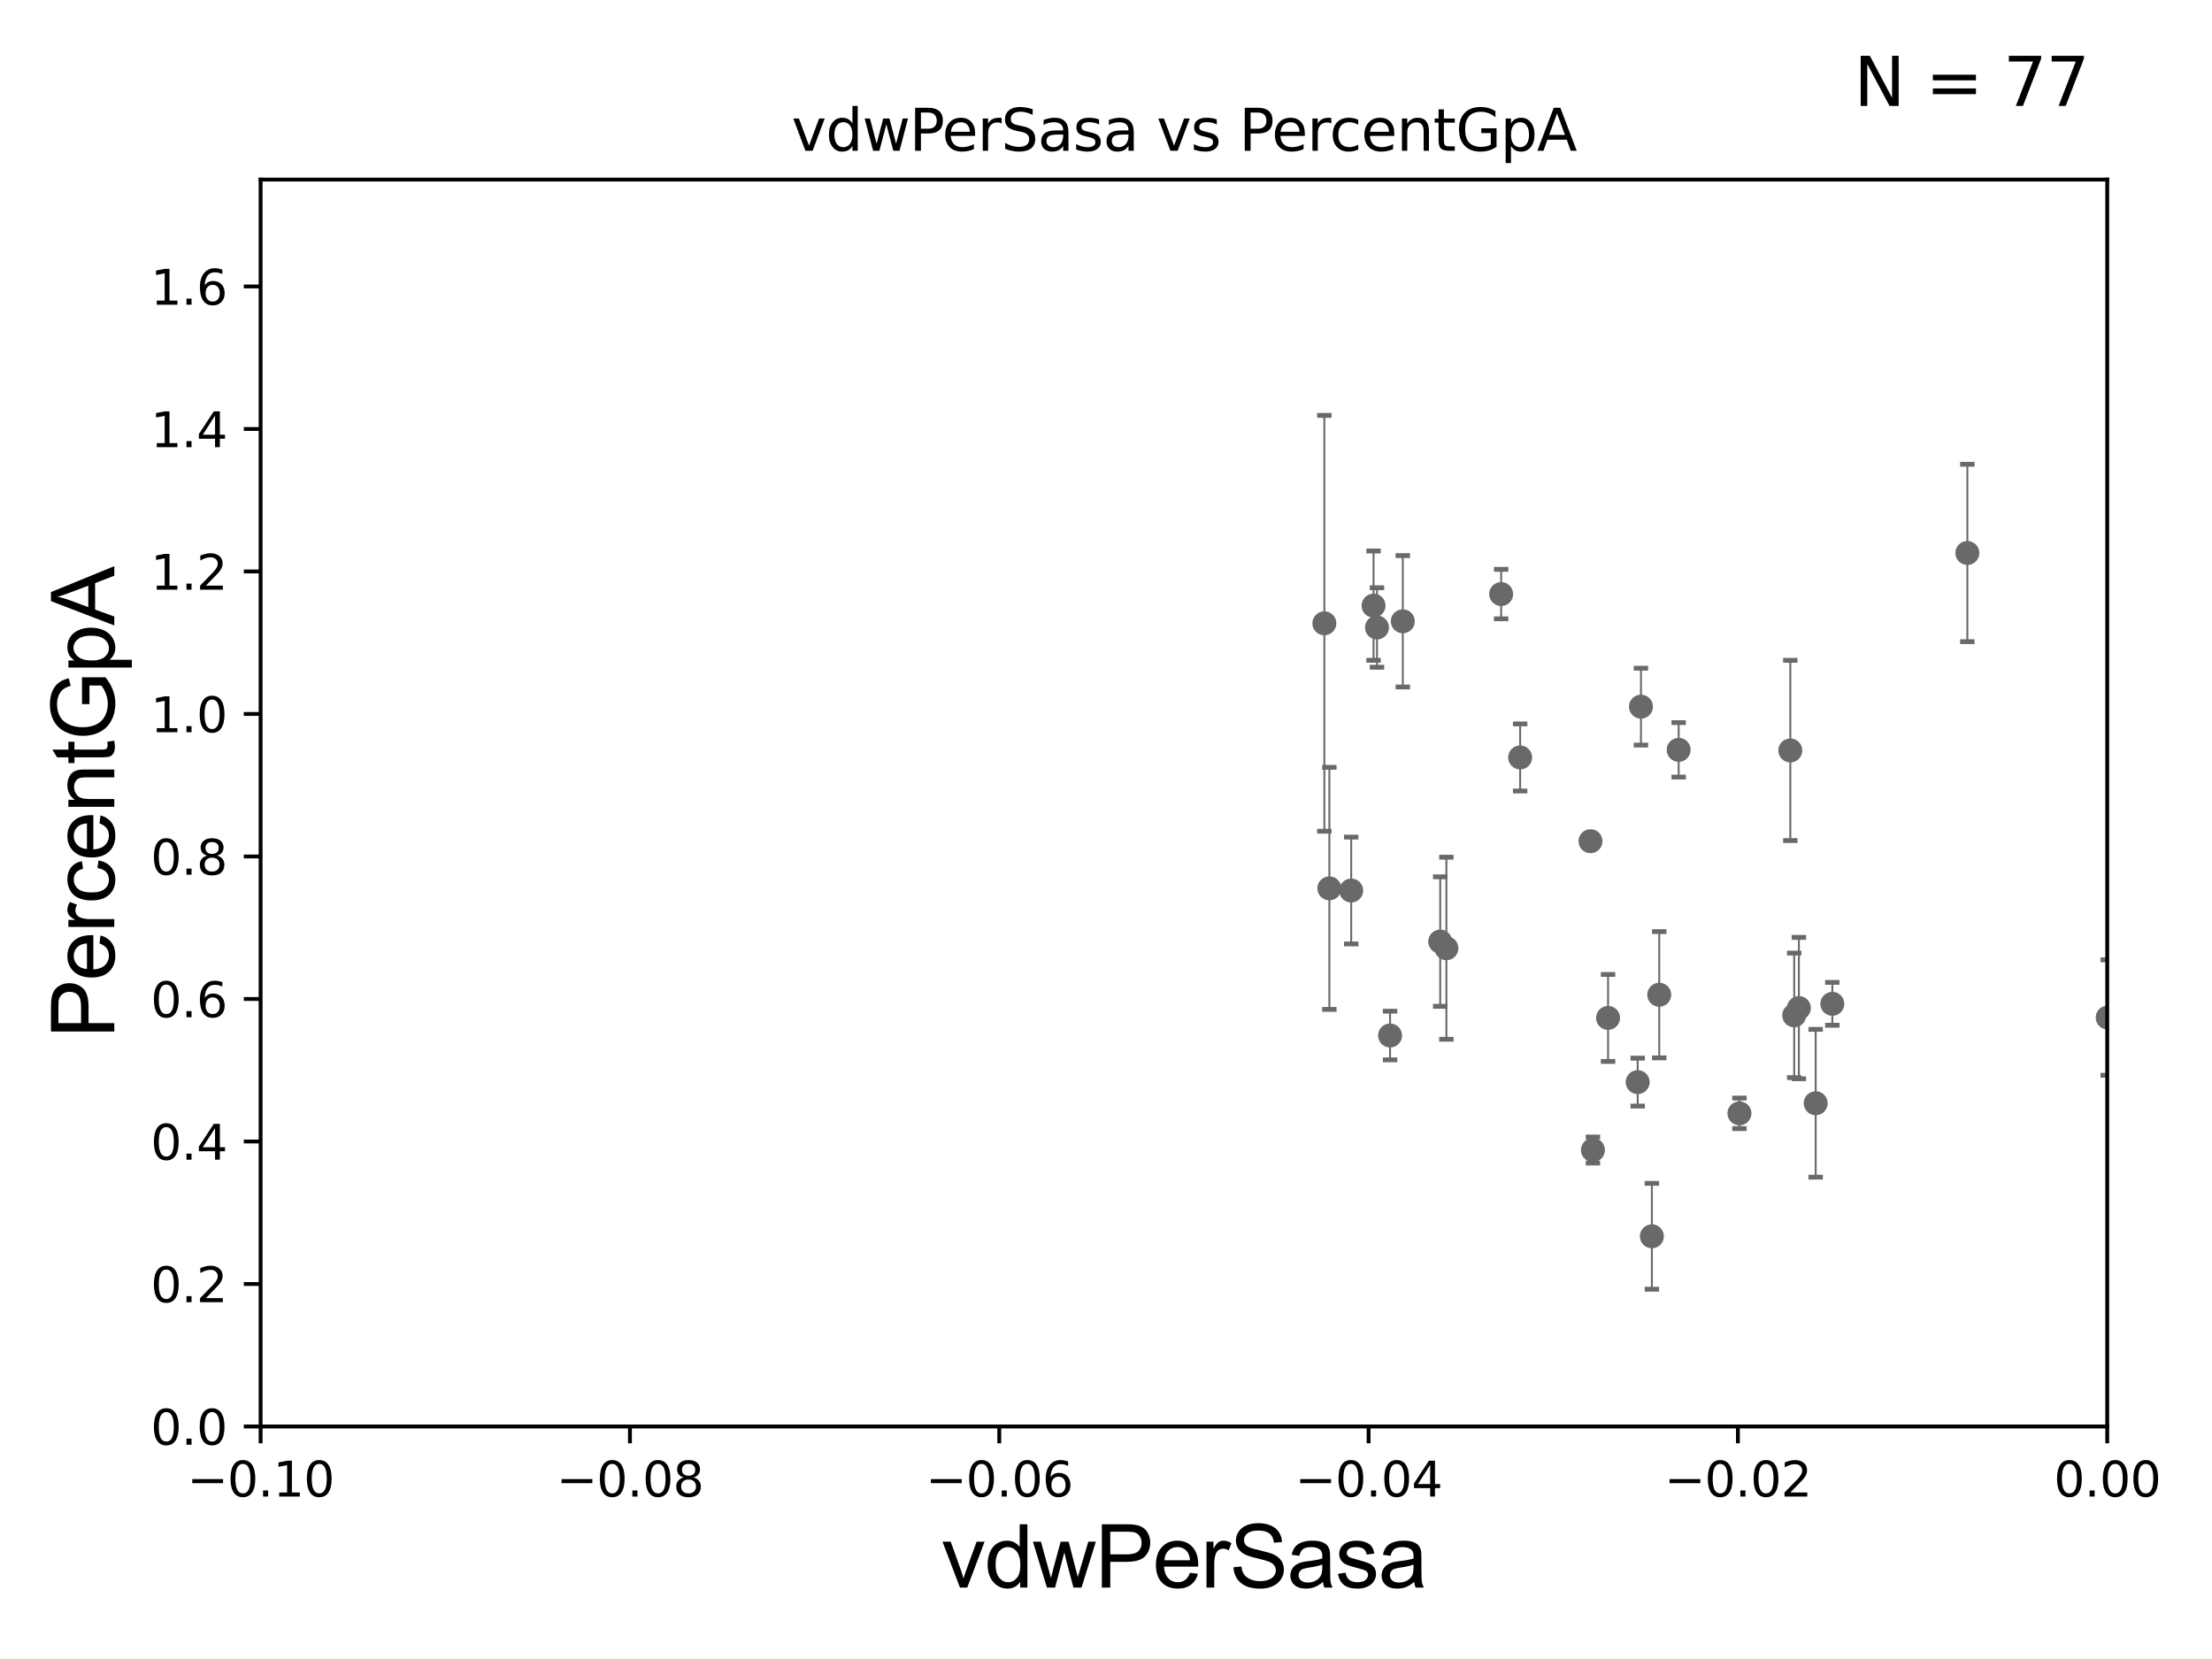 <?xml version="1.0" encoding="utf-8" standalone="no"?>
<!DOCTYPE svg PUBLIC "-//W3C//DTD SVG 1.1//EN"
  "http://www.w3.org/Graphics/SVG/1.1/DTD/svg11.dtd">
<svg xmlns:xlink="http://www.w3.org/1999/xlink" width="460.8pt" height="345.6pt" viewBox="0 0 460.8 345.6" xmlns="http://www.w3.org/2000/svg" version="1.1">
 <defs>
  <style type="text/css">*{stroke-linejoin: round; stroke-linecap: butt}</style>
 </defs>
 <g id="figure_1">
  <g id="patch_1">
   <path d="M 0 345.6 
L 460.8 345.6 
L 460.8 0 
L 0 0 
z
" style="fill: #ffffff"/>
  </g>
  <g id="axes_1">
   <g id="patch_2">
    <path d="M 54.29 297.16 
L 438.975 297.16 
L 438.975 37.411 
L 54.29 37.411 
z
" style="fill: #ffffff"/>
   </g>
   <g id="PathCollection_1">
    <defs>
     <path id="m247008a3f3" d="M 0 1.118 
C 0.297 1.118 0.581 1 0.791 0.791 
C 1 0.581 1.118 0.297 1.118 0 
C 1.118 -0.297 1 -0.581 0.791 -0.791 
C 0.581 -1 0.297 -1.118 0 -1.118 
C -0.297 -1.118 -0.581 -1 -0.791 -0.791 
C -1 -0.581 -1.118 -0.297 -1.118 0 
C -1.118 0.297 -1 0.581 -0.791 0.791 
C -0.581 1 -0.297 1.118 0 1.118 
z
" style="stroke: #696969"/>
    </defs>
    <g clip-path="url(#p6be283c2d6)">
     <use xlink:href="#m247008a3f3" x="2513.763" y="163.235" style="fill: #696969; stroke: #696969"/>
     <use xlink:href="#m247008a3f3" x="345.65" y="207.222" style="fill: #696969; stroke: #696969"/>
     <use xlink:href="#m247008a3f3" x="6573.427" y="259.199" style="fill: #696969; stroke: #696969"/>
     <use xlink:href="#m247008a3f3" x="378.241" y="229.827" style="fill: #696969; stroke: #696969"/>
     <use xlink:href="#m247008a3f3" x="1186.252" y="278.551" style="fill: #696969; stroke: #696969"/>
     <use xlink:href="#m247008a3f3" x="633.446" y="268.127" style="fill: #696969; stroke: #696969"/>
     <use xlink:href="#m247008a3f3" x="837.781" y="250.135" style="fill: #696969; stroke: #696969"/>
     <use xlink:href="#m247008a3f3" x="509.512" y="226.974" style="fill: #696969; stroke: #696969"/>
     <use xlink:href="#m247008a3f3" x="562.268" y="262.321" style="fill: #696969; stroke: #696969"/>
     <use xlink:href="#m247008a3f3" x="463.481" y="241.967" style="fill: #696969; stroke: #696969"/>
     <use xlink:href="#m247008a3f3" x="334.989" y="212.051" style="fill: #696969; stroke: #696969"/>
     <use xlink:href="#m247008a3f3" x="602.923" y="193.938" style="fill: #696969; stroke: #696969"/>
     <use xlink:href="#m247008a3f3" x="1138.146" y="248.545" style="fill: #696969; stroke: #696969"/>
     <use xlink:href="#m247008a3f3" x="439.072" y="211.976" style="fill: #696969; stroke: #696969"/>
     <use xlink:href="#m247008a3f3" x="286.853" y="130.72" style="fill: #696969; stroke: #696969"/>
     <use xlink:href="#m247008a3f3" x="300.023" y="196.146" style="fill: #696969; stroke: #696969"/>
     <use xlink:href="#m247008a3f3" x="19341.605" y="183.593" style="fill: #696969; stroke: #696969"/>
     <use xlink:href="#m247008a3f3" x="714.254" y="179.908" style="fill: #696969; stroke: #696969"/>
     <use xlink:href="#m247008a3f3" x="372.953" y="156.332" style="fill: #696969; stroke: #696969"/>
     <use xlink:href="#m247008a3f3" x="374.741" y="209.998" style="fill: #696969; stroke: #696969"/>
     <use xlink:href="#m247008a3f3" x="538.294" y="260.297" style="fill: #696969; stroke: #696969"/>
     <use xlink:href="#m247008a3f3" x="534.186" y="257.247" style="fill: #696969; stroke: #696969"/>
     <use xlink:href="#m247008a3f3" x="2626.316" y="247.249" style="fill: #696969; stroke: #696969"/>
     <use xlink:href="#m247008a3f3" x="2443.223" y="271.421" style="fill: #696969; stroke: #696969"/>
     <use xlink:href="#m247008a3f3" x="362.358" y="231.928" style="fill: #696969; stroke: #696969"/>
     <use xlink:href="#m247008a3f3" x="33178.6" y="237.047" style="fill: #696969; stroke: #696969"/>
     <use xlink:href="#m247008a3f3" x="33178.6" y="243.366" style="fill: #696969; stroke: #696969"/>
     <use xlink:href="#m247008a3f3" x="876.866" y="243.366" style="fill: #696969; stroke: #696969"/>
     <use xlink:href="#m247008a3f3" x="1060.107" y="254.293" style="fill: #696969; stroke: #696969"/>
     <use xlink:href="#m247008a3f3" x="33178.6" y="254.345" style="fill: #696969; stroke: #696969"/>
     <use xlink:href="#m247008a3f3" x="33178.6" y="262.155" style="fill: #696969; stroke: #696969"/>
     <use xlink:href="#m247008a3f3" x="6139.967" y="262.158" style="fill: #696969; stroke: #696969"/>
     <use xlink:href="#m247008a3f3" x="33178.6" y="262.135" style="fill: #696969; stroke: #696969"/>
     <use xlink:href="#m247008a3f3" x="33178.6" y="257.556" style="fill: #696969; stroke: #696969"/>
     <use xlink:href="#m247008a3f3" x="344.117" y="257.542" style="fill: #696969; stroke: #696969"/>
     <use xlink:href="#m247008a3f3" x="954.657" y="253.206" style="fill: #696969; stroke: #696969"/>
     <use xlink:href="#m247008a3f3" x="550.567" y="166.435" style="fill: #696969; stroke: #696969"/>
     <use xlink:href="#m247008a3f3" x="33178.6" y="168.428" style="fill: #696969; stroke: #696969"/>
     <use xlink:href="#m247008a3f3" x="33178.6" y="210.276" style="fill: #696969; stroke: #696969"/>
     <use xlink:href="#m247008a3f3" x="381.707" y="209.115" style="fill: #696969; stroke: #696969"/>
     <use xlink:href="#m247008a3f3" x="8627.377" y="268.053" style="fill: #696969; stroke: #696969"/>
     <use xlink:href="#m247008a3f3" x="650.018" y="274.025" style="fill: #696969; stroke: #696969"/>
     <use xlink:href="#m247008a3f3" x="316.674" y="157.789" style="fill: #696969; stroke: #696969"/>
     <use xlink:href="#m247008a3f3" x="33178.6" y="166.363" style="fill: #696969; stroke: #696969"/>
     <use xlink:href="#m247008a3f3" x="33178.6" y="274.433" style="fill: #696969; stroke: #696969"/>
     <use xlink:href="#m247008a3f3" x="993.267" y="275.812" style="fill: #696969; stroke: #696969"/>
     <use xlink:href="#m247008a3f3" x="9501.322" y="191.818" style="fill: #696969; stroke: #696969"/>
     <use xlink:href="#m247008a3f3" x="33178.6" y="198.026" style="fill: #696969; stroke: #696969"/>
     <use xlink:href="#m247008a3f3" x="33178.6" y="226.745" style="fill: #696969; stroke: #696969"/>
     <use xlink:href="#m247008a3f3" x="341.16" y="225.427" style="fill: #696969; stroke: #696969"/>
     <use xlink:href="#m247008a3f3" x="2049.655" y="153.76" style="fill: #696969; stroke: #696969"/>
     <use xlink:href="#m247008a3f3" x="3471.258" y="134.451" style="fill: #696969; stroke: #696969"/>
     <use xlink:href="#m247008a3f3" x="331.837" y="239.572" style="fill: #696969; stroke: #696969"/>
     <use xlink:href="#m247008a3f3" x="289.577" y="215.715" style="fill: #696969; stroke: #696969"/>
     <use xlink:href="#m247008a3f3" x="22511.984" y="173.206" style="fill: #696969; stroke: #696969"/>
     <use xlink:href="#m247008a3f3" x="341.841" y="147.21" style="fill: #696969; stroke: #696969"/>
     <use xlink:href="#m247008a3f3" x="292.228" y="129.427" style="fill: #696969; stroke: #696969"/>
     <use xlink:href="#m247008a3f3" x="276.933" y="185.062" style="fill: #696969; stroke: #696969"/>
     <use xlink:href="#m247008a3f3" x="933.383" y="173.521" style="fill: #696969; stroke: #696969"/>
     <use xlink:href="#m247008a3f3" x="33178.6" y="173.531" style="fill: #696969; stroke: #696969"/>
     <use xlink:href="#m247008a3f3" x="33178.6" y="152.29" style="fill: #696969; stroke: #696969"/>
     <use xlink:href="#m247008a3f3" x="494.229" y="152.266" style="fill: #696969; stroke: #696969"/>
     <use xlink:href="#m247008a3f3" x="1064.323" y="186.085" style="fill: #696969; stroke: #696969"/>
     <use xlink:href="#m247008a3f3" x="409.834" y="115.196" style="fill: #696969; stroke: #696969"/>
     <use xlink:href="#m247008a3f3" x="1529.006" y="145.526" style="fill: #696969; stroke: #696969"/>
     <use xlink:href="#m247008a3f3" x="373.765" y="211.513" style="fill: #696969; stroke: #696969"/>
     <use xlink:href="#m247008a3f3" x="331.326" y="175.238" style="fill: #696969; stroke: #696969"/>
     <use xlink:href="#m247008a3f3" x="281.481" y="185.514" style="fill: #696969; stroke: #696969"/>
     <use xlink:href="#m247008a3f3" x="12114.587" y="251.681" style="fill: #696969; stroke: #696969"/>
     <use xlink:href="#m247008a3f3" x="301.309" y="197.533" style="fill: #696969; stroke: #696969"/>
     <use xlink:href="#m247008a3f3" x="466.018" y="136.023" style="fill: #696969; stroke: #696969"/>
     <use xlink:href="#m247008a3f3" x="275.887" y="129.845" style="fill: #696969; stroke: #696969"/>
     <use xlink:href="#m247008a3f3" x="286.137" y="126.165" style="fill: #696969; stroke: #696969"/>
     <use xlink:href="#m247008a3f3" x="1434.81" y="251.538" style="fill: #696969; stroke: #696969"/>
     <use xlink:href="#m247008a3f3" x="349.698" y="156.205" style="fill: #696969; stroke: #696969"/>
     <use xlink:href="#m247008a3f3" x="9828.716" y="168.917" style="fill: #696969; stroke: #696969"/>
     <use xlink:href="#m247008a3f3" x="1353.907" y="277.915" style="fill: #696969; stroke: #696969"/>
     <use xlink:href="#m247008a3f3" x="312.716" y="123.755" style="fill: #696969; stroke: #696969"/>
     <use xlink:href="#m247008a3f3" x="33178.6" y="134.261" style="fill: #696969; stroke: #696969"/>
    </g>
   </g>
   <g id="matplotlib.axis_1">
    <g id="xtick_1">
     <g id="line2d_1">
      <defs>
       <path id="mcd2b271fd9" d="M 0 0 
L 0 3.5 
" style="stroke: #000000; stroke-width: 0.8"/>
      </defs>
      <g>
       <use xlink:href="#mcd2b271fd9" x="54.29" y="297.16" style="stroke: #000000; stroke-width: 0.8"/>
      </g>
     </g>
     <g id="text_1">
      <!-- −0.10 -->
      <g transform="translate(38.967 311.758)scale(0.1 -0.1)">
       <defs>
        <path id="DejaVuSans-2212" d="M 678 2272 
L 4684 2272 
L 4684 1741 
L 678 1741 
L 678 2272 
z
" transform="scale(0.016)"/>
        <path id="DejaVuSans-30" d="M 2034 4250 
Q 1547 4250 1301 3770 
Q 1056 3291 1056 2328 
Q 1056 1369 1301 889 
Q 1547 409 2034 409 
Q 2525 409 2770 889 
Q 3016 1369 3016 2328 
Q 3016 3291 2770 3770 
Q 2525 4250 2034 4250 
z
M 2034 4750 
Q 2819 4750 3233 4129 
Q 3647 3509 3647 2328 
Q 3647 1150 3233 529 
Q 2819 -91 2034 -91 
Q 1250 -91 836 529 
Q 422 1150 422 2328 
Q 422 3509 836 4129 
Q 1250 4750 2034 4750 
z
" transform="scale(0.016)"/>
        <path id="DejaVuSans-2e" d="M 684 794 
L 1344 794 
L 1344 0 
L 684 0 
L 684 794 
z
" transform="scale(0.016)"/>
        <path id="DejaVuSans-31" d="M 794 531 
L 1825 531 
L 1825 4091 
L 703 3866 
L 703 4441 
L 1819 4666 
L 2450 4666 
L 2450 531 
L 3481 531 
L 3481 0 
L 794 0 
L 794 531 
z
" transform="scale(0.016)"/>
       </defs>
       <use xlink:href="#DejaVuSans-2212"/>
       <use xlink:href="#DejaVuSans-30" x="83.789"/>
       <use xlink:href="#DejaVuSans-2e" x="147.412"/>
       <use xlink:href="#DejaVuSans-31" x="179.199"/>
       <use xlink:href="#DejaVuSans-30" x="242.822"/>
      </g>
     </g>
    </g>
    <g id="xtick_2">
     <g id="line2d_2">
      <g>
       <use xlink:href="#mcd2b271fd9" x="131.227" y="297.16" style="stroke: #000000; stroke-width: 0.8"/>
      </g>
     </g>
     <g id="text_2">
      <!-- −0.08 -->
      <g transform="translate(115.904 311.758)scale(0.1 -0.1)">
       <defs>
        <path id="DejaVuSans-38" d="M 2034 2216 
Q 1584 2216 1326 1975 
Q 1069 1734 1069 1313 
Q 1069 891 1326 650 
Q 1584 409 2034 409 
Q 2484 409 2743 651 
Q 3003 894 3003 1313 
Q 3003 1734 2745 1975 
Q 2488 2216 2034 2216 
z
M 1403 2484 
Q 997 2584 770 2862 
Q 544 3141 544 3541 
Q 544 4100 942 4425 
Q 1341 4750 2034 4750 
Q 2731 4750 3128 4425 
Q 3525 4100 3525 3541 
Q 3525 3141 3298 2862 
Q 3072 2584 2669 2484 
Q 3125 2378 3379 2068 
Q 3634 1759 3634 1313 
Q 3634 634 3220 271 
Q 2806 -91 2034 -91 
Q 1263 -91 848 271 
Q 434 634 434 1313 
Q 434 1759 690 2068 
Q 947 2378 1403 2484 
z
M 1172 3481 
Q 1172 3119 1398 2916 
Q 1625 2713 2034 2713 
Q 2441 2713 2670 2916 
Q 2900 3119 2900 3481 
Q 2900 3844 2670 4047 
Q 2441 4250 2034 4250 
Q 1625 4250 1398 4047 
Q 1172 3844 1172 3481 
z
" transform="scale(0.016)"/>
       </defs>
       <use xlink:href="#DejaVuSans-2212"/>
       <use xlink:href="#DejaVuSans-30" x="83.789"/>
       <use xlink:href="#DejaVuSans-2e" x="147.412"/>
       <use xlink:href="#DejaVuSans-30" x="179.199"/>
       <use xlink:href="#DejaVuSans-38" x="242.822"/>
      </g>
     </g>
    </g>
    <g id="xtick_3">
     <g id="line2d_3">
      <g>
       <use xlink:href="#mcd2b271fd9" x="208.164" y="297.16" style="stroke: #000000; stroke-width: 0.8"/>
      </g>
     </g>
     <g id="text_3">
      <!-- −0.06 -->
      <g transform="translate(192.841 311.758)scale(0.1 -0.1)">
       <defs>
        <path id="DejaVuSans-36" d="M 2113 2584 
Q 1688 2584 1439 2293 
Q 1191 2003 1191 1497 
Q 1191 994 1439 701 
Q 1688 409 2113 409 
Q 2538 409 2786 701 
Q 3034 994 3034 1497 
Q 3034 2003 2786 2293 
Q 2538 2584 2113 2584 
z
M 3366 4563 
L 3366 3988 
Q 3128 4100 2886 4159 
Q 2644 4219 2406 4219 
Q 1781 4219 1451 3797 
Q 1122 3375 1075 2522 
Q 1259 2794 1537 2939 
Q 1816 3084 2150 3084 
Q 2853 3084 3261 2657 
Q 3669 2231 3669 1497 
Q 3669 778 3244 343 
Q 2819 -91 2113 -91 
Q 1303 -91 875 529 
Q 447 1150 447 2328 
Q 447 3434 972 4092 
Q 1497 4750 2381 4750 
Q 2619 4750 2861 4703 
Q 3103 4656 3366 4563 
z
" transform="scale(0.016)"/>
       </defs>
       <use xlink:href="#DejaVuSans-2212"/>
       <use xlink:href="#DejaVuSans-30" x="83.789"/>
       <use xlink:href="#DejaVuSans-2e" x="147.412"/>
       <use xlink:href="#DejaVuSans-30" x="179.199"/>
       <use xlink:href="#DejaVuSans-36" x="242.822"/>
      </g>
     </g>
    </g>
    <g id="xtick_4">
     <g id="line2d_4">
      <g>
       <use xlink:href="#mcd2b271fd9" x="285.101" y="297.16" style="stroke: #000000; stroke-width: 0.8"/>
      </g>
     </g>
     <g id="text_4">
      <!-- −0.04 -->
      <g transform="translate(269.778 311.758)scale(0.1 -0.1)">
       <defs>
        <path id="DejaVuSans-34" d="M 2419 4116 
L 825 1625 
L 2419 1625 
L 2419 4116 
z
M 2253 4666 
L 3047 4666 
L 3047 1625 
L 3713 1625 
L 3713 1100 
L 3047 1100 
L 3047 0 
L 2419 0 
L 2419 1100 
L 313 1100 
L 313 1709 
L 2253 4666 
z
" transform="scale(0.016)"/>
       </defs>
       <use xlink:href="#DejaVuSans-2212"/>
       <use xlink:href="#DejaVuSans-30" x="83.789"/>
       <use xlink:href="#DejaVuSans-2e" x="147.412"/>
       <use xlink:href="#DejaVuSans-30" x="179.199"/>
       <use xlink:href="#DejaVuSans-34" x="242.822"/>
      </g>
     </g>
    </g>
    <g id="xtick_5">
     <g id="line2d_5">
      <g>
       <use xlink:href="#mcd2b271fd9" x="362.038" y="297.16" style="stroke: #000000; stroke-width: 0.8"/>
      </g>
     </g>
     <g id="text_5">
      <!-- −0.02 -->
      <g transform="translate(346.715 311.758)scale(0.1 -0.1)">
       <defs>
        <path id="DejaVuSans-32" d="M 1228 531 
L 3431 531 
L 3431 0 
L 469 0 
L 469 531 
Q 828 903 1448 1529 
Q 2069 2156 2228 2338 
Q 2531 2678 2651 2914 
Q 2772 3150 2772 3378 
Q 2772 3750 2511 3984 
Q 2250 4219 1831 4219 
Q 1534 4219 1204 4116 
Q 875 4013 500 3803 
L 500 4441 
Q 881 4594 1212 4672 
Q 1544 4750 1819 4750 
Q 2544 4750 2975 4387 
Q 3406 4025 3406 3419 
Q 3406 3131 3298 2873 
Q 3191 2616 2906 2266 
Q 2828 2175 2409 1742 
Q 1991 1309 1228 531 
z
" transform="scale(0.016)"/>
       </defs>
       <use xlink:href="#DejaVuSans-2212"/>
       <use xlink:href="#DejaVuSans-30" x="83.789"/>
       <use xlink:href="#DejaVuSans-2e" x="147.412"/>
       <use xlink:href="#DejaVuSans-30" x="179.199"/>
       <use xlink:href="#DejaVuSans-32" x="242.822"/>
      </g>
     </g>
    </g>
    <g id="xtick_6">
     <g id="line2d_6">
      <g>
       <use xlink:href="#mcd2b271fd9" x="438.975" y="297.16" style="stroke: #000000; stroke-width: 0.8"/>
      </g>
     </g>
     <g id="text_6">
      <!-- 0.00 -->
      <g transform="translate(427.842 311.758)scale(0.1 -0.1)">
       <use xlink:href="#DejaVuSans-30"/>
       <use xlink:href="#DejaVuSans-2e" x="63.623"/>
       <use xlink:href="#DejaVuSans-30" x="95.41"/>
       <use xlink:href="#DejaVuSans-30" x="159.033"/>
      </g>
     </g>
    </g>
    <g id="text_7">
     <!-- vdwPerSasa -->
     <g transform="translate(196.11 330.722)scale(0.18 -0.18)">
      <defs>
       <path id="ArialMT-76" d="M 1344 0 
L 81 3319 
L 675 3319 
L 1388 1331 
Q 1503 1009 1600 663 
Q 1675 925 1809 1294 
L 2547 3319 
L 3125 3319 
L 1869 0 
L 1344 0 
z
" transform="scale(0.016)"/>
       <path id="ArialMT-64" d="M 2575 0 
L 2575 419 
Q 2259 -75 1647 -75 
Q 1250 -75 917 144 
Q 584 363 401 755 
Q 219 1147 219 1656 
Q 219 2153 384 2558 
Q 550 2963 881 3178 
Q 1213 3394 1622 3394 
Q 1922 3394 2156 3267 
Q 2391 3141 2538 2938 
L 2538 4581 
L 3097 4581 
L 3097 0 
L 2575 0 
z
M 797 1656 
Q 797 1019 1065 703 
Q 1334 388 1700 388 
Q 2069 388 2326 689 
Q 2584 991 2584 1609 
Q 2584 2291 2321 2609 
Q 2059 2928 1675 2928 
Q 1300 2928 1048 2622 
Q 797 2316 797 1656 
z
" transform="scale(0.016)"/>
       <path id="ArialMT-77" d="M 1034 0 
L 19 3319 
L 600 3319 
L 1128 1403 
L 1325 691 
Q 1338 744 1497 1375 
L 2025 3319 
L 2603 3319 
L 3100 1394 
L 3266 759 
L 3456 1400 
L 4025 3319 
L 4572 3319 
L 3534 0 
L 2950 0 
L 2422 1988 
L 2294 2553 
L 1622 0 
L 1034 0 
z
" transform="scale(0.016)"/>
       <path id="ArialMT-50" d="M 494 0 
L 494 4581 
L 2222 4581 
Q 2678 4581 2919 4538 
Q 3256 4481 3484 4323 
Q 3713 4166 3852 3881 
Q 3991 3597 3991 3256 
Q 3991 2672 3619 2267 
Q 3247 1863 2275 1863 
L 1100 1863 
L 1100 0 
L 494 0 
z
M 1100 2403 
L 2284 2403 
Q 2872 2403 3119 2622 
Q 3366 2841 3366 3238 
Q 3366 3525 3220 3729 
Q 3075 3934 2838 4000 
Q 2684 4041 2272 4041 
L 1100 4041 
L 1100 2403 
z
" transform="scale(0.016)"/>
       <path id="ArialMT-65" d="M 2694 1069 
L 3275 997 
Q 3138 488 2766 206 
Q 2394 -75 1816 -75 
Q 1088 -75 661 373 
Q 234 822 234 1631 
Q 234 2469 665 2931 
Q 1097 3394 1784 3394 
Q 2450 3394 2872 2941 
Q 3294 2488 3294 1666 
Q 3294 1616 3291 1516 
L 816 1516 
Q 847 969 1125 678 
Q 1403 388 1819 388 
Q 2128 388 2347 550 
Q 2566 713 2694 1069 
z
M 847 1978 
L 2700 1978 
Q 2663 2397 2488 2606 
Q 2219 2931 1791 2931 
Q 1403 2931 1139 2672 
Q 875 2413 847 1978 
z
" transform="scale(0.016)"/>
       <path id="ArialMT-72" d="M 416 0 
L 416 3319 
L 922 3319 
L 922 2816 
Q 1116 3169 1280 3281 
Q 1444 3394 1641 3394 
Q 1925 3394 2219 3213 
L 2025 2691 
Q 1819 2813 1613 2813 
Q 1428 2813 1281 2702 
Q 1134 2591 1072 2394 
Q 978 2094 978 1738 
L 978 0 
L 416 0 
z
" transform="scale(0.016)"/>
       <path id="ArialMT-53" d="M 288 1472 
L 859 1522 
Q 900 1178 1048 958 
Q 1197 738 1509 602 
Q 1822 466 2213 466 
Q 2559 466 2825 569 
Q 3091 672 3220 851 
Q 3350 1031 3350 1244 
Q 3350 1459 3225 1620 
Q 3100 1781 2813 1891 
Q 2628 1963 1997 2114 
Q 1366 2266 1113 2400 
Q 784 2572 623 2826 
Q 463 3081 463 3397 
Q 463 3744 659 4045 
Q 856 4347 1234 4503 
Q 1613 4659 2075 4659 
Q 2584 4659 2973 4495 
Q 3363 4331 3572 4012 
Q 3781 3694 3797 3291 
L 3216 3247 
Q 3169 3681 2898 3903 
Q 2628 4125 2100 4125 
Q 1550 4125 1298 3923 
Q 1047 3722 1047 3438 
Q 1047 3191 1225 3031 
Q 1400 2872 2139 2705 
Q 2878 2538 3153 2413 
Q 3553 2228 3743 1945 
Q 3934 1663 3934 1294 
Q 3934 928 3725 604 
Q 3516 281 3123 101 
Q 2731 -78 2241 -78 
Q 1619 -78 1198 103 
Q 778 284 539 648 
Q 300 1013 288 1472 
z
" transform="scale(0.016)"/>
       <path id="ArialMT-61" d="M 2588 409 
Q 2275 144 1986 34 
Q 1697 -75 1366 -75 
Q 819 -75 525 192 
Q 231 459 231 875 
Q 231 1119 342 1320 
Q 453 1522 633 1644 
Q 813 1766 1038 1828 
Q 1203 1872 1538 1913 
Q 2219 1994 2541 2106 
Q 2544 2222 2544 2253 
Q 2544 2597 2384 2738 
Q 2169 2928 1744 2928 
Q 1347 2928 1158 2789 
Q 969 2650 878 2297 
L 328 2372 
Q 403 2725 575 2942 
Q 747 3159 1072 3276 
Q 1397 3394 1825 3394 
Q 2250 3394 2515 3294 
Q 2781 3194 2906 3042 
Q 3031 2891 3081 2659 
Q 3109 2516 3109 2141 
L 3109 1391 
Q 3109 606 3145 398 
Q 3181 191 3288 0 
L 2700 0 
Q 2613 175 2588 409 
z
M 2541 1666 
Q 2234 1541 1622 1453 
Q 1275 1403 1131 1340 
Q 988 1278 909 1158 
Q 831 1038 831 891 
Q 831 666 1001 516 
Q 1172 366 1500 366 
Q 1825 366 2078 508 
Q 2331 650 2450 897 
Q 2541 1088 2541 1459 
L 2541 1666 
z
" transform="scale(0.016)"/>
       <path id="ArialMT-73" d="M 197 991 
L 753 1078 
Q 800 744 1014 566 
Q 1228 388 1613 388 
Q 2000 388 2187 545 
Q 2375 703 2375 916 
Q 2375 1106 2209 1216 
Q 2094 1291 1634 1406 
Q 1016 1563 777 1677 
Q 538 1791 414 1992 
Q 291 2194 291 2438 
Q 291 2659 392 2848 
Q 494 3038 669 3163 
Q 800 3259 1026 3326 
Q 1253 3394 1513 3394 
Q 1903 3394 2198 3281 
Q 2494 3169 2634 2976 
Q 2775 2784 2828 2463 
L 2278 2388 
Q 2241 2644 2061 2787 
Q 1881 2931 1553 2931 
Q 1166 2931 1000 2803 
Q 834 2675 834 2503 
Q 834 2394 903 2306 
Q 972 2216 1119 2156 
Q 1203 2125 1616 2013 
Q 2213 1853 2448 1751 
Q 2684 1650 2818 1456 
Q 2953 1263 2953 975 
Q 2953 694 2789 445 
Q 2625 197 2315 61 
Q 2006 -75 1616 -75 
Q 969 -75 630 194 
Q 291 463 197 991 
z
" transform="scale(0.016)"/>
      </defs>
      <use xlink:href="#ArialMT-76"/>
      <use xlink:href="#ArialMT-64" x="50"/>
      <use xlink:href="#ArialMT-77" x="105.615"/>
      <use xlink:href="#ArialMT-50" x="177.832"/>
      <use xlink:href="#ArialMT-65" x="244.531"/>
      <use xlink:href="#ArialMT-72" x="300.146"/>
      <use xlink:href="#ArialMT-53" x="333.447"/>
      <use xlink:href="#ArialMT-61" x="400.146"/>
      <use xlink:href="#ArialMT-73" x="455.762"/>
      <use xlink:href="#ArialMT-61" x="505.762"/>
     </g>
    </g>
   </g>
   <g id="matplotlib.axis_2">
    <g id="ytick_1">
     <g id="line2d_7">
      <defs>
       <path id="md443e9e2d9" d="M 0 0 
L -3.5 0 
" style="stroke: #000000; stroke-width: 0.8"/>
      </defs>
      <g>
       <use xlink:href="#md443e9e2d9" x="54.29" y="297.16" style="stroke: #000000; stroke-width: 0.8"/>
      </g>
     </g>
     <g id="text_8">
      <!-- 0.0 -->
      <g transform="translate(31.387 300.959)scale(0.1 -0.1)">
       <use xlink:href="#DejaVuSans-30"/>
       <use xlink:href="#DejaVuSans-2e" x="63.623"/>
       <use xlink:href="#DejaVuSans-30" x="95.41"/>
      </g>
     </g>
    </g>
    <g id="ytick_2">
     <g id="line2d_8">
      <g>
       <use xlink:href="#md443e9e2d9" x="54.29" y="267.474" style="stroke: #000000; stroke-width: 0.8"/>
      </g>
     </g>
     <g id="text_9">
      <!-- 0.2 -->
      <g transform="translate(31.387 271.274)scale(0.1 -0.1)">
       <use xlink:href="#DejaVuSans-30"/>
       <use xlink:href="#DejaVuSans-2e" x="63.623"/>
       <use xlink:href="#DejaVuSans-32" x="95.41"/>
      </g>
     </g>
    </g>
    <g id="ytick_3">
     <g id="line2d_9">
      <g>
       <use xlink:href="#md443e9e2d9" x="54.29" y="237.789" style="stroke: #000000; stroke-width: 0.8"/>
      </g>
     </g>
     <g id="text_10">
      <!-- 0.4 -->
      <g transform="translate(31.387 241.588)scale(0.1 -0.1)">
       <use xlink:href="#DejaVuSans-30"/>
       <use xlink:href="#DejaVuSans-2e" x="63.623"/>
       <use xlink:href="#DejaVuSans-34" x="95.41"/>
      </g>
     </g>
    </g>
    <g id="ytick_4">
     <g id="line2d_10">
      <g>
       <use xlink:href="#md443e9e2d9" x="54.29" y="208.103" style="stroke: #000000; stroke-width: 0.8"/>
      </g>
     </g>
     <g id="text_11">
      <!-- 0.6 -->
      <g transform="translate(31.387 211.902)scale(0.1 -0.1)">
       <use xlink:href="#DejaVuSans-30"/>
       <use xlink:href="#DejaVuSans-2e" x="63.623"/>
       <use xlink:href="#DejaVuSans-36" x="95.41"/>
      </g>
     </g>
    </g>
    <g id="ytick_5">
     <g id="line2d_11">
      <g>
       <use xlink:href="#md443e9e2d9" x="54.29" y="178.418" style="stroke: #000000; stroke-width: 0.8"/>
      </g>
     </g>
     <g id="text_12">
      <!-- 0.8 -->
      <g transform="translate(31.387 182.217)scale(0.1 -0.1)">
       <use xlink:href="#DejaVuSans-30"/>
       <use xlink:href="#DejaVuSans-2e" x="63.623"/>
       <use xlink:href="#DejaVuSans-38" x="95.41"/>
      </g>
     </g>
    </g>
    <g id="ytick_6">
     <g id="line2d_12">
      <g>
       <use xlink:href="#md443e9e2d9" x="54.29" y="148.732" style="stroke: #000000; stroke-width: 0.8"/>
      </g>
     </g>
     <g id="text_13">
      <!-- 1.0 -->
      <g transform="translate(31.387 152.531)scale(0.1 -0.1)">
       <use xlink:href="#DejaVuSans-31"/>
       <use xlink:href="#DejaVuSans-2e" x="63.623"/>
       <use xlink:href="#DejaVuSans-30" x="95.41"/>
      </g>
     </g>
    </g>
    <g id="ytick_7">
     <g id="line2d_13">
      <g>
       <use xlink:href="#md443e9e2d9" x="54.29" y="119.047" style="stroke: #000000; stroke-width: 0.8"/>
      </g>
     </g>
     <g id="text_14">
      <!-- 1.2 -->
      <g transform="translate(31.387 122.846)scale(0.1 -0.1)">
       <use xlink:href="#DejaVuSans-31"/>
       <use xlink:href="#DejaVuSans-2e" x="63.623"/>
       <use xlink:href="#DejaVuSans-32" x="95.41"/>
      </g>
     </g>
    </g>
    <g id="ytick_8">
     <g id="line2d_14">
      <g>
       <use xlink:href="#md443e9e2d9" x="54.29" y="89.361" style="stroke: #000000; stroke-width: 0.8"/>
      </g>
     </g>
     <g id="text_15">
      <!-- 1.4 -->
      <g transform="translate(31.387 93.16)scale(0.1 -0.1)">
       <use xlink:href="#DejaVuSans-31"/>
       <use xlink:href="#DejaVuSans-2e" x="63.623"/>
       <use xlink:href="#DejaVuSans-34" x="95.41"/>
      </g>
     </g>
    </g>
    <g id="ytick_9">
     <g id="line2d_15">
      <g>
       <use xlink:href="#md443e9e2d9" x="54.29" y="59.675" style="stroke: #000000; stroke-width: 0.8"/>
      </g>
     </g>
     <g id="text_16">
      <!-- 1.6 -->
      <g transform="translate(31.387 63.475)scale(0.1 -0.1)">
       <use xlink:href="#DejaVuSans-31"/>
       <use xlink:href="#DejaVuSans-2e" x="63.623"/>
       <use xlink:href="#DejaVuSans-36" x="95.41"/>
      </g>
     </g>
    </g>
    <g id="text_17">
     <!-- PercentGpA -->
     <g transform="translate(23.809 216.309)rotate(-90)scale(0.18 -0.18)">
      <defs>
       <path id="ArialMT-63" d="M 2588 1216 
L 3141 1144 
Q 3050 572 2676 248 
Q 2303 -75 1759 -75 
Q 1078 -75 664 370 
Q 250 816 250 1647 
Q 250 2184 428 2587 
Q 606 2991 970 3192 
Q 1334 3394 1763 3394 
Q 2303 3394 2647 3120 
Q 2991 2847 3088 2344 
L 2541 2259 
Q 2463 2594 2264 2762 
Q 2066 2931 1784 2931 
Q 1359 2931 1093 2626 
Q 828 2322 828 1663 
Q 828 994 1084 691 
Q 1341 388 1753 388 
Q 2084 388 2306 591 
Q 2528 794 2588 1216 
z
" transform="scale(0.016)"/>
       <path id="ArialMT-6e" d="M 422 0 
L 422 3319 
L 928 3319 
L 928 2847 
Q 1294 3394 1984 3394 
Q 2284 3394 2536 3286 
Q 2788 3178 2913 3003 
Q 3038 2828 3088 2588 
Q 3119 2431 3119 2041 
L 3119 0 
L 2556 0 
L 2556 2019 
Q 2556 2363 2490 2533 
Q 2425 2703 2258 2804 
Q 2091 2906 1866 2906 
Q 1506 2906 1245 2678 
Q 984 2450 984 1813 
L 984 0 
L 422 0 
z
" transform="scale(0.016)"/>
       <path id="ArialMT-74" d="M 1650 503 
L 1731 6 
Q 1494 -44 1306 -44 
Q 1000 -44 831 53 
Q 663 150 594 308 
Q 525 466 525 972 
L 525 2881 
L 113 2881 
L 113 3319 
L 525 3319 
L 525 4141 
L 1084 4478 
L 1084 3319 
L 1650 3319 
L 1650 2881 
L 1084 2881 
L 1084 941 
Q 1084 700 1114 631 
Q 1144 563 1211 522 
Q 1278 481 1403 481 
Q 1497 481 1650 503 
z
" transform="scale(0.016)"/>
       <path id="ArialMT-47" d="M 2638 1797 
L 2638 2334 
L 4578 2338 
L 4578 638 
Q 4131 281 3656 101 
Q 3181 -78 2681 -78 
Q 2006 -78 1454 211 
Q 903 500 622 1047 
Q 341 1594 341 2269 
Q 341 2938 620 3517 
Q 900 4097 1425 4378 
Q 1950 4659 2634 4659 
Q 3131 4659 3532 4498 
Q 3934 4338 4162 4050 
Q 4391 3763 4509 3300 
L 3963 3150 
Q 3859 3500 3706 3700 
Q 3553 3900 3268 4020 
Q 2984 4141 2638 4141 
Q 2222 4141 1919 4014 
Q 1616 3888 1430 3681 
Q 1244 3475 1141 3228 
Q 966 2803 966 2306 
Q 966 1694 1177 1281 
Q 1388 869 1791 669 
Q 2194 469 2647 469 
Q 3041 469 3416 620 
Q 3791 772 3984 944 
L 3984 1797 
L 2638 1797 
z
" transform="scale(0.016)"/>
       <path id="ArialMT-70" d="M 422 -1272 
L 422 3319 
L 934 3319 
L 934 2888 
Q 1116 3141 1344 3267 
Q 1572 3394 1897 3394 
Q 2322 3394 2647 3175 
Q 2972 2956 3137 2557 
Q 3303 2159 3303 1684 
Q 3303 1175 3120 767 
Q 2938 359 2589 142 
Q 2241 -75 1856 -75 
Q 1575 -75 1351 44 
Q 1128 163 984 344 
L 984 -1272 
L 422 -1272 
z
M 931 1641 
Q 931 1000 1190 694 
Q 1450 388 1819 388 
Q 2194 388 2461 705 
Q 2728 1022 2728 1688 
Q 2728 2322 2467 2637 
Q 2206 2953 1844 2953 
Q 1484 2953 1207 2617 
Q 931 2281 931 1641 
z
" transform="scale(0.016)"/>
       <path id="ArialMT-41" d="M -9 0 
L 1750 4581 
L 2403 4581 
L 4278 0 
L 3588 0 
L 3053 1388 
L 1138 1388 
L 634 0 
L -9 0 
z
M 1313 1881 
L 2866 1881 
L 2388 3150 
Q 2169 3728 2063 4100 
Q 1975 3659 1816 3225 
L 1313 1881 
z
" transform="scale(0.016)"/>
      </defs>
      <use xlink:href="#ArialMT-50"/>
      <use xlink:href="#ArialMT-65" x="66.699"/>
      <use xlink:href="#ArialMT-72" x="122.314"/>
      <use xlink:href="#ArialMT-63" x="155.615"/>
      <use xlink:href="#ArialMT-65" x="205.615"/>
      <use xlink:href="#ArialMT-6e" x="261.23"/>
      <use xlink:href="#ArialMT-74" x="316.846"/>
      <use xlink:href="#ArialMT-47" x="344.629"/>
      <use xlink:href="#ArialMT-70" x="422.412"/>
      <use xlink:href="#ArialMT-41" x="478.027"/>
     </g>
    </g>
   </g>
   <g id="LineCollection_1">
    <path clip-path="url(#p6be283c2d6)" style="fill: none; stroke: #696969; stroke-width: 0.4"/>
    <path d="M 345.65 220.374 
L 345.65 194.071 
" clip-path="url(#p6be283c2d6)" style="fill: none; stroke: #696969; stroke-width: 0.4"/>
    <path clip-path="url(#p6be283c2d6)" style="fill: none; stroke: #696969; stroke-width: 0.4"/>
    <path d="M 378.241 245.221 
L 378.241 214.433 
" clip-path="url(#p6be283c2d6)" style="fill: none; stroke: #696969; stroke-width: 0.4"/>
    <path clip-path="url(#p6be283c2d6)" style="fill: none; stroke: #696969; stroke-width: 0.4"/>
    <path clip-path="url(#p6be283c2d6)" style="fill: none; stroke: #696969; stroke-width: 0.4"/>
    <path clip-path="url(#p6be283c2d6)" style="fill: none; stroke: #696969; stroke-width: 0.4"/>
    <path clip-path="url(#p6be283c2d6)" style="fill: none; stroke: #696969; stroke-width: 0.4"/>
    <path clip-path="url(#p6be283c2d6)" style="fill: none; stroke: #696969; stroke-width: 0.4"/>
    <path clip-path="url(#p6be283c2d6)" style="fill: none; stroke: #696969; stroke-width: 0.4"/>
    <path d="M 334.989 221.113 
L 334.989 202.988 
" clip-path="url(#p6be283c2d6)" style="fill: none; stroke: #696969; stroke-width: 0.4"/>
    <path clip-path="url(#p6be283c2d6)" style="fill: none; stroke: #696969; stroke-width: 0.4"/>
    <path clip-path="url(#p6be283c2d6)" style="fill: none; stroke: #696969; stroke-width: 0.4"/>
    <path d="M 439.072 224.001 
L 439.072 199.95 
" clip-path="url(#p6be283c2d6)" style="fill: none; stroke: #696969; stroke-width: 0.4"/>
    <path d="M 286.853 139.001 
L 286.853 122.439 
" clip-path="url(#p6be283c2d6)" style="fill: none; stroke: #696969; stroke-width: 0.4"/>
    <path d="M 300.023 209.633 
L 300.023 182.658 
" clip-path="url(#p6be283c2d6)" style="fill: none; stroke: #696969; stroke-width: 0.4"/>
    <path clip-path="url(#p6be283c2d6)" style="fill: none; stroke: #696969; stroke-width: 0.4"/>
    <path clip-path="url(#p6be283c2d6)" style="fill: none; stroke: #696969; stroke-width: 0.4"/>
    <path d="M 372.953 175.104 
L 372.953 137.561 
" clip-path="url(#p6be283c2d6)" style="fill: none; stroke: #696969; stroke-width: 0.4"/>
    <path d="M 374.741 224.727 
L 374.741 195.269 
" clip-path="url(#p6be283c2d6)" style="fill: none; stroke: #696969; stroke-width: 0.4"/>
    <path clip-path="url(#p6be283c2d6)" style="fill: none; stroke: #696969; stroke-width: 0.4"/>
    <path clip-path="url(#p6be283c2d6)" style="fill: none; stroke: #696969; stroke-width: 0.4"/>
    <path clip-path="url(#p6be283c2d6)" style="fill: none; stroke: #696969; stroke-width: 0.4"/>
    <path clip-path="url(#p6be283c2d6)" style="fill: none; stroke: #696969; stroke-width: 0.4"/>
    <path d="M 362.358 235.106 
L 362.358 228.749 
" clip-path="url(#p6be283c2d6)" style="fill: none; stroke: #696969; stroke-width: 0.4"/>
    <path clip-path="url(#p6be283c2d6)" style="fill: none; stroke: #696969; stroke-width: 0.4"/>
    <path clip-path="url(#p6be283c2d6)" style="fill: none; stroke: #696969; stroke-width: 0.4"/>
    <path clip-path="url(#p6be283c2d6)" style="fill: none; stroke: #696969; stroke-width: 0.4"/>
    <path clip-path="url(#p6be283c2d6)" style="fill: none; stroke: #696969; stroke-width: 0.4"/>
    <path clip-path="url(#p6be283c2d6)" style="fill: none; stroke: #696969; stroke-width: 0.4"/>
    <path clip-path="url(#p6be283c2d6)" style="fill: none; stroke: #696969; stroke-width: 0.4"/>
    <path clip-path="url(#p6be283c2d6)" style="fill: none; stroke: #696969; stroke-width: 0.4"/>
    <path clip-path="url(#p6be283c2d6)" style="fill: none; stroke: #696969; stroke-width: 0.4"/>
    <path clip-path="url(#p6be283c2d6)" style="fill: none; stroke: #696969; stroke-width: 0.4"/>
    <path clip-path="url(#p6be283c2d6)" style="fill: none; stroke: #696969; stroke-width: 0.4"/>
    <path clip-path="url(#p6be283c2d6)" style="fill: none; stroke: #696969; stroke-width: 0.4"/>
    <path d="M 344.117 268.568 
L 344.117 246.516 
" clip-path="url(#p6be283c2d6)" style="fill: none; stroke: #696969; stroke-width: 0.4"/>
    <path clip-path="url(#p6be283c2d6)" style="fill: none; stroke: #696969; stroke-width: 0.4"/>
    <path clip-path="url(#p6be283c2d6)" style="fill: none; stroke: #696969; stroke-width: 0.4"/>
    <path clip-path="url(#p6be283c2d6)" style="fill: none; stroke: #696969; stroke-width: 0.4"/>
    <path d="M 381.707 213.579 
L 381.707 204.65 
" clip-path="url(#p6be283c2d6)" style="fill: none; stroke: #696969; stroke-width: 0.4"/>
    <path clip-path="url(#p6be283c2d6)" style="fill: none; stroke: #696969; stroke-width: 0.4"/>
    <path clip-path="url(#p6be283c2d6)" style="fill: none; stroke: #696969; stroke-width: 0.4"/>
    <path d="M 316.674 164.774 
L 316.674 150.805 
" clip-path="url(#p6be283c2d6)" style="fill: none; stroke: #696969; stroke-width: 0.4"/>
    <path clip-path="url(#p6be283c2d6)" style="fill: none; stroke: #696969; stroke-width: 0.4"/>
    <path clip-path="url(#p6be283c2d6)" style="fill: none; stroke: #696969; stroke-width: 0.4"/>
    <path clip-path="url(#p6be283c2d6)" style="fill: none; stroke: #696969; stroke-width: 0.4"/>
    <path clip-path="url(#p6be283c2d6)" style="fill: none; stroke: #696969; stroke-width: 0.4"/>
    <path d="M 341.16 230.42 
L 341.16 220.433 
" clip-path="url(#p6be283c2d6)" style="fill: none; stroke: #696969; stroke-width: 0.4"/>
    <path clip-path="url(#p6be283c2d6)" style="fill: none; stroke: #696969; stroke-width: 0.4"/>
    <path clip-path="url(#p6be283c2d6)" style="fill: none; stroke: #696969; stroke-width: 0.4"/>
    <path d="M 331.837 242.29 
L 331.837 236.855 
" clip-path="url(#p6be283c2d6)" style="fill: none; stroke: #696969; stroke-width: 0.4"/>
    <path d="M 289.577 220.788 
L 289.577 210.643 
" clip-path="url(#p6be283c2d6)" style="fill: none; stroke: #696969; stroke-width: 0.4"/>
    <path clip-path="url(#p6be283c2d6)" style="fill: none; stroke: #696969; stroke-width: 0.4"/>
    <path d="M 341.841 155.216 
L 341.841 139.204 
" clip-path="url(#p6be283c2d6)" style="fill: none; stroke: #696969; stroke-width: 0.4"/>
    <path d="M 292.228 143.114 
L 292.228 115.739 
" clip-path="url(#p6be283c2d6)" style="fill: none; stroke: #696969; stroke-width: 0.4"/>
    <path d="M 276.933 210.272 
L 276.933 159.852 
" clip-path="url(#p6be283c2d6)" style="fill: none; stroke: #696969; stroke-width: 0.4"/>
    <path clip-path="url(#p6be283c2d6)" style="fill: none; stroke: #696969; stroke-width: 0.4"/>
    <path clip-path="url(#p6be283c2d6)" style="fill: none; stroke: #696969; stroke-width: 0.4"/>
    <path clip-path="url(#p6be283c2d6)" style="fill: none; stroke: #696969; stroke-width: 0.4"/>
    <path clip-path="url(#p6be283c2d6)" style="fill: none; stroke: #696969; stroke-width: 0.4"/>
    <path d="M 409.834 133.675 
L 409.834 96.717 
" clip-path="url(#p6be283c2d6)" style="fill: none; stroke: #696969; stroke-width: 0.4"/>
    <path clip-path="url(#p6be283c2d6)" style="fill: none; stroke: #696969; stroke-width: 0.4"/>
    <path d="M 373.765 224.482 
L 373.765 198.543 
" clip-path="url(#p6be283c2d6)" style="fill: none; stroke: #696969; stroke-width: 0.4"/>
    <path d="M 331.326 175.754 
L 331.326 174.721 
" clip-path="url(#p6be283c2d6)" style="fill: none; stroke: #696969; stroke-width: 0.4"/>
    <path d="M 281.481 196.639 
L 281.481 174.388 
" clip-path="url(#p6be283c2d6)" style="fill: none; stroke: #696969; stroke-width: 0.4"/>
    <path clip-path="url(#p6be283c2d6)" style="fill: none; stroke: #696969; stroke-width: 0.4"/>
    <path d="M 301.309 216.494 
L 301.309 178.571 
" clip-path="url(#p6be283c2d6)" style="fill: none; stroke: #696969; stroke-width: 0.4"/>
    <path clip-path="url(#p6be283c2d6)" style="fill: none; stroke: #696969; stroke-width: 0.4"/>
    <path d="M 275.887 173.156 
L 275.887 86.534 
" clip-path="url(#p6be283c2d6)" style="fill: none; stroke: #696969; stroke-width: 0.4"/>
    <path d="M 286.137 137.548 
L 286.137 114.781 
" clip-path="url(#p6be283c2d6)" style="fill: none; stroke: #696969; stroke-width: 0.4"/>
    <path clip-path="url(#p6be283c2d6)" style="fill: none; stroke: #696969; stroke-width: 0.4"/>
    <path d="M 349.698 161.88 
L 349.698 150.531 
" clip-path="url(#p6be283c2d6)" style="fill: none; stroke: #696969; stroke-width: 0.4"/>
    <path clip-path="url(#p6be283c2d6)" style="fill: none; stroke: #696969; stroke-width: 0.4"/>
    <path clip-path="url(#p6be283c2d6)" style="fill: none; stroke: #696969; stroke-width: 0.4"/>
    <path d="M 312.716 128.905 
L 312.716 118.605 
" clip-path="url(#p6be283c2d6)" style="fill: none; stroke: #696969; stroke-width: 0.4"/>
    <path clip-path="url(#p6be283c2d6)" style="fill: none; stroke: #696969; stroke-width: 0.4"/>
   </g>
   <g id="line2d_16">
    <defs>
     <path id="m3c720cdd74" d="M 1.5 0 
L -1.5 -0 
" style="stroke: #696969"/>
    </defs>
    <g clip-path="url(#p6be283c2d6)">
     <use xlink:href="#m3c720cdd74" x="2513.763" y="197.15" style="fill: #696969; stroke: #696969"/>
     <use xlink:href="#m3c720cdd74" x="345.65" y="220.374" style="fill: #696969; stroke: #696969"/>
     <use xlink:href="#m3c720cdd74" x="6573.427" y="268.774" style="fill: #696969; stroke: #696969"/>
     <use xlink:href="#m3c720cdd74" x="378.241" y="245.221" style="fill: #696969; stroke: #696969"/>
     <use xlink:href="#m3c720cdd74" x="1186.252" y="286.235" style="fill: #696969; stroke: #696969"/>
     <use xlink:href="#m3c720cdd74" x="633.446" y="275.908" style="fill: #696969; stroke: #696969"/>
     <use xlink:href="#m3c720cdd74" x="837.781" y="253.922" style="fill: #696969; stroke: #696969"/>
     <use xlink:href="#m3c720cdd74" x="509.512" y="241.598" style="fill: #696969; stroke: #696969"/>
     <use xlink:href="#m3c720cdd74" x="562.268" y="270.572" style="fill: #696969; stroke: #696969"/>
     <use xlink:href="#m3c720cdd74" x="463.481" y="249.864" style="fill: #696969; stroke: #696969"/>
     <use xlink:href="#m3c720cdd74" x="334.989" y="221.113" style="fill: #696969; stroke: #696969"/>
     <use xlink:href="#m3c720cdd74" x="602.923" y="204.425" style="fill: #696969; stroke: #696969"/>
     <use xlink:href="#m3c720cdd74" x="1138.146" y="250.734" style="fill: #696969; stroke: #696969"/>
     <use xlink:href="#m3c720cdd74" x="439.072" y="224.001" style="fill: #696969; stroke: #696969"/>
     <use xlink:href="#m3c720cdd74" x="286.853" y="139.001" style="fill: #696969; stroke: #696969"/>
     <use xlink:href="#m3c720cdd74" x="300.023" y="209.633" style="fill: #696969; stroke: #696969"/>
     <use xlink:href="#m3c720cdd74" x="19341.605" y="205.505" style="fill: #696969; stroke: #696969"/>
     <use xlink:href="#m3c720cdd74" x="714.254" y="187.967" style="fill: #696969; stroke: #696969"/>
     <use xlink:href="#m3c720cdd74" x="372.953" y="175.104" style="fill: #696969; stroke: #696969"/>
     <use xlink:href="#m3c720cdd74" x="374.741" y="224.727" style="fill: #696969; stroke: #696969"/>
     <use xlink:href="#m3c720cdd74" x="538.294" y="272.637" style="fill: #696969; stroke: #696969"/>
     <use xlink:href="#m3c720cdd74" x="534.186" y="265.06" style="fill: #696969; stroke: #696969"/>
     <use xlink:href="#m3c720cdd74" x="2626.316" y="262.744" style="fill: #696969; stroke: #696969"/>
     <use xlink:href="#m3c720cdd74" x="2443.223" y="283.697" style="fill: #696969; stroke: #696969"/>
     <use xlink:href="#m3c720cdd74" x="362.358" y="235.106" style="fill: #696969; stroke: #696969"/>
     <use xlink:href="#m3c720cdd74" x="33178.6" y="241.751" style="fill: #696969; stroke: #696969"/>
     <use xlink:href="#m3c720cdd74" x="33178.6" y="246.426" style="fill: #696969; stroke: #696969"/>
     <use xlink:href="#m3c720cdd74" x="876.866" y="246.426" style="fill: #696969; stroke: #696969"/>
     <use xlink:href="#m3c720cdd74" x="1060.107" y="271.362" style="fill: #696969; stroke: #696969"/>
     <use xlink:href="#m3c720cdd74" x="33178.6" y="271.401" style="fill: #696969; stroke: #696969"/>
     <use xlink:href="#m3c720cdd74" x="33178.6" y="267.995" style="fill: #696969; stroke: #696969"/>
     <use xlink:href="#m3c720cdd74" x="6139.967" y="267.999" style="fill: #696969; stroke: #696969"/>
     <use xlink:href="#m3c720cdd74" x="33178.6" y="268.051" style="fill: #696969; stroke: #696969"/>
     <use xlink:href="#m3c720cdd74" x="33178.6" y="268.625" style="fill: #696969; stroke: #696969"/>
     <use xlink:href="#m3c720cdd74" x="344.117" y="268.568" style="fill: #696969; stroke: #696969"/>
     <use xlink:href="#m3c720cdd74" x="954.657" y="267.278" style="fill: #696969; stroke: #696969"/>
     <use xlink:href="#m3c720cdd74" x="550.567" y="176.498" style="fill: #696969; stroke: #696969"/>
     <use xlink:href="#m3c720cdd74" x="33178.6" y="178.403" style="fill: #696969; stroke: #696969"/>
     <use xlink:href="#m3c720cdd74" x="33178.6" y="214.762" style="fill: #696969; stroke: #696969"/>
     <use xlink:href="#m3c720cdd74" x="381.707" y="213.579" style="fill: #696969; stroke: #696969"/>
     <use xlink:href="#m3c720cdd74" x="8627.377" y="272.778" style="fill: #696969; stroke: #696969"/>
     <use xlink:href="#m3c720cdd74" x="650.018" y="286.88" style="fill: #696969; stroke: #696969"/>
     <use xlink:href="#m3c720cdd74" x="316.674" y="164.774" style="fill: #696969; stroke: #696969"/>
     <use xlink:href="#m3c720cdd74" x="33178.6" y="173.053" style="fill: #696969; stroke: #696969"/>
     <use xlink:href="#m3c720cdd74" x="33178.6" y="280.547" style="fill: #696969; stroke: #696969"/>
     <use xlink:href="#m3c720cdd74" x="993.267" y="282.163" style="fill: #696969; stroke: #696969"/>
     <use xlink:href="#m3c720cdd74" x="9501.322" y="197.115" style="fill: #696969; stroke: #696969"/>
     <use xlink:href="#m3c720cdd74" x="33178.6" y="204.501" style="fill: #696969; stroke: #696969"/>
     <use xlink:href="#m3c720cdd74" x="33178.6" y="233.34" style="fill: #696969; stroke: #696969"/>
     <use xlink:href="#m3c720cdd74" x="341.16" y="230.42" style="fill: #696969; stroke: #696969"/>
     <use xlink:href="#m3c720cdd74" x="2049.655" y="165.116" style="fill: #696969; stroke: #696969"/>
     <use xlink:href="#m3c720cdd74" x="3471.258" y="157.167" style="fill: #696969; stroke: #696969"/>
     <use xlink:href="#m3c720cdd74" x="331.837" y="242.29" style="fill: #696969; stroke: #696969"/>
     <use xlink:href="#m3c720cdd74" x="289.577" y="220.788" style="fill: #696969; stroke: #696969"/>
     <use xlink:href="#m3c720cdd74" x="22511.984" y="201.189" style="fill: #696969; stroke: #696969"/>
     <use xlink:href="#m3c720cdd74" x="341.841" y="155.216" style="fill: #696969; stroke: #696969"/>
     <use xlink:href="#m3c720cdd74" x="292.228" y="143.114" style="fill: #696969; stroke: #696969"/>
     <use xlink:href="#m3c720cdd74" x="276.933" y="210.272" style="fill: #696969; stroke: #696969"/>
     <use xlink:href="#m3c720cdd74" x="933.383" y="179.763" style="fill: #696969; stroke: #696969"/>
     <use xlink:href="#m3c720cdd74" x="33178.6" y="179.776" style="fill: #696969; stroke: #696969"/>
     <use xlink:href="#m3c720cdd74" x="33178.6" y="162.599" style="fill: #696969; stroke: #696969"/>
     <use xlink:href="#m3c720cdd74" x="494.229" y="162.575" style="fill: #696969; stroke: #696969"/>
     <use xlink:href="#m3c720cdd74" x="1064.323" y="193.048" style="fill: #696969; stroke: #696969"/>
     <use xlink:href="#m3c720cdd74" x="409.834" y="133.675" style="fill: #696969; stroke: #696969"/>
     <use xlink:href="#m3c720cdd74" x="1529.006" y="162.854" style="fill: #696969; stroke: #696969"/>
     <use xlink:href="#m3c720cdd74" x="373.765" y="224.482" style="fill: #696969; stroke: #696969"/>
     <use xlink:href="#m3c720cdd74" x="331.326" y="175.754" style="fill: #696969; stroke: #696969"/>
     <use xlink:href="#m3c720cdd74" x="281.481" y="196.639" style="fill: #696969; stroke: #696969"/>
     <use xlink:href="#m3c720cdd74" x="12114.587" y="261.746" style="fill: #696969; stroke: #696969"/>
     <use xlink:href="#m3c720cdd74" x="301.309" y="216.494" style="fill: #696969; stroke: #696969"/>
     <use xlink:href="#m3c720cdd74" x="466.018" y="139.711" style="fill: #696969; stroke: #696969"/>
     <use xlink:href="#m3c720cdd74" x="275.887" y="173.156" style="fill: #696969; stroke: #696969"/>
     <use xlink:href="#m3c720cdd74" x="286.137" y="137.548" style="fill: #696969; stroke: #696969"/>
     <use xlink:href="#m3c720cdd74" x="1434.81" y="281.45" style="fill: #696969; stroke: #696969"/>
     <use xlink:href="#m3c720cdd74" x="349.698" y="161.88" style="fill: #696969; stroke: #696969"/>
     <use xlink:href="#m3c720cdd74" x="9828.716" y="179.571" style="fill: #696969; stroke: #696969"/>
     <use xlink:href="#m3c720cdd74" x="1353.907" y="288.587" style="fill: #696969; stroke: #696969"/>
     <use xlink:href="#m3c720cdd74" x="312.716" y="128.905" style="fill: #696969; stroke: #696969"/>
     <use xlink:href="#m3c720cdd74" x="33178.6" y="140.15" style="fill: #696969; stroke: #696969"/>
    </g>
   </g>
   <g id="line2d_17">
    <g clip-path="url(#p6be283c2d6)">
     <use xlink:href="#m3c720cdd74" x="2513.763" y="129.319" style="fill: #696969; stroke: #696969"/>
     <use xlink:href="#m3c720cdd74" x="345.65" y="194.071" style="fill: #696969; stroke: #696969"/>
     <use xlink:href="#m3c720cdd74" x="6573.427" y="249.625" style="fill: #696969; stroke: #696969"/>
     <use xlink:href="#m3c720cdd74" x="378.241" y="214.433" style="fill: #696969; stroke: #696969"/>
     <use xlink:href="#m3c720cdd74" x="1186.252" y="270.867" style="fill: #696969; stroke: #696969"/>
     <use xlink:href="#m3c720cdd74" x="633.446" y="260.346" style="fill: #696969; stroke: #696969"/>
     <use xlink:href="#m3c720cdd74" x="837.781" y="246.348" style="fill: #696969; stroke: #696969"/>
     <use xlink:href="#m3c720cdd74" x="509.512" y="212.351" style="fill: #696969; stroke: #696969"/>
     <use xlink:href="#m3c720cdd74" x="562.268" y="254.069" style="fill: #696969; stroke: #696969"/>
     <use xlink:href="#m3c720cdd74" x="463.481" y="234.07" style="fill: #696969; stroke: #696969"/>
     <use xlink:href="#m3c720cdd74" x="334.989" y="202.988" style="fill: #696969; stroke: #696969"/>
     <use xlink:href="#m3c720cdd74" x="602.923" y="183.452" style="fill: #696969; stroke: #696969"/>
     <use xlink:href="#m3c720cdd74" x="1138.146" y="246.356" style="fill: #696969; stroke: #696969"/>
     <use xlink:href="#m3c720cdd74" x="439.072" y="199.95" style="fill: #696969; stroke: #696969"/>
     <use xlink:href="#m3c720cdd74" x="286.853" y="122.439" style="fill: #696969; stroke: #696969"/>
     <use xlink:href="#m3c720cdd74" x="300.023" y="182.658" style="fill: #696969; stroke: #696969"/>
     <use xlink:href="#m3c720cdd74" x="19341.605" y="161.681" style="fill: #696969; stroke: #696969"/>
     <use xlink:href="#m3c720cdd74" x="714.254" y="171.85" style="fill: #696969; stroke: #696969"/>
     <use xlink:href="#m3c720cdd74" x="372.953" y="137.561" style="fill: #696969; stroke: #696969"/>
     <use xlink:href="#m3c720cdd74" x="374.741" y="195.269" style="fill: #696969; stroke: #696969"/>
     <use xlink:href="#m3c720cdd74" x="538.294" y="247.956" style="fill: #696969; stroke: #696969"/>
     <use xlink:href="#m3c720cdd74" x="534.186" y="249.434" style="fill: #696969; stroke: #696969"/>
     <use xlink:href="#m3c720cdd74" x="2626.316" y="231.753" style="fill: #696969; stroke: #696969"/>
     <use xlink:href="#m3c720cdd74" x="2443.223" y="259.146" style="fill: #696969; stroke: #696969"/>
     <use xlink:href="#m3c720cdd74" x="362.358" y="228.749" style="fill: #696969; stroke: #696969"/>
     <use xlink:href="#m3c720cdd74" x="33178.6" y="232.342" style="fill: #696969; stroke: #696969"/>
     <use xlink:href="#m3c720cdd74" x="33178.6" y="240.307" style="fill: #696969; stroke: #696969"/>
     <use xlink:href="#m3c720cdd74" x="876.866" y="240.307" style="fill: #696969; stroke: #696969"/>
     <use xlink:href="#m3c720cdd74" x="1060.107" y="237.224" style="fill: #696969; stroke: #696969"/>
     <use xlink:href="#m3c720cdd74" x="33178.6" y="237.288" style="fill: #696969; stroke: #696969"/>
     <use xlink:href="#m3c720cdd74" x="33178.6" y="256.315" style="fill: #696969; stroke: #696969"/>
     <use xlink:href="#m3c720cdd74" x="6139.967" y="256.318" style="fill: #696969; stroke: #696969"/>
     <use xlink:href="#m3c720cdd74" x="33178.6" y="256.22" style="fill: #696969; stroke: #696969"/>
     <use xlink:href="#m3c720cdd74" x="33178.6" y="246.486" style="fill: #696969; stroke: #696969"/>
     <use xlink:href="#m3c720cdd74" x="344.117" y="246.516" style="fill: #696969; stroke: #696969"/>
     <use xlink:href="#m3c720cdd74" x="954.657" y="239.133" style="fill: #696969; stroke: #696969"/>
     <use xlink:href="#m3c720cdd74" x="550.567" y="156.372" style="fill: #696969; stroke: #696969"/>
     <use xlink:href="#m3c720cdd74" x="33178.6" y="158.454" style="fill: #696969; stroke: #696969"/>
     <use xlink:href="#m3c720cdd74" x="33178.6" y="205.789" style="fill: #696969; stroke: #696969"/>
     <use xlink:href="#m3c720cdd74" x="381.707" y="204.65" style="fill: #696969; stroke: #696969"/>
     <use xlink:href="#m3c720cdd74" x="8627.377" y="263.328" style="fill: #696969; stroke: #696969"/>
     <use xlink:href="#m3c720cdd74" x="650.018" y="261.171" style="fill: #696969; stroke: #696969"/>
     <use xlink:href="#m3c720cdd74" x="316.674" y="150.805" style="fill: #696969; stroke: #696969"/>
     <use xlink:href="#m3c720cdd74" x="33178.6" y="159.674" style="fill: #696969; stroke: #696969"/>
     <use xlink:href="#m3c720cdd74" x="33178.6" y="268.319" style="fill: #696969; stroke: #696969"/>
     <use xlink:href="#m3c720cdd74" x="993.267" y="269.461" style="fill: #696969; stroke: #696969"/>
     <use xlink:href="#m3c720cdd74" x="9501.322" y="186.521" style="fill: #696969; stroke: #696969"/>
     <use xlink:href="#m3c720cdd74" x="33178.6" y="191.552" style="fill: #696969; stroke: #696969"/>
     <use xlink:href="#m3c720cdd74" x="33178.6" y="220.149" style="fill: #696969; stroke: #696969"/>
     <use xlink:href="#m3c720cdd74" x="341.16" y="220.433" style="fill: #696969; stroke: #696969"/>
     <use xlink:href="#m3c720cdd74" x="2049.655" y="142.405" style="fill: #696969; stroke: #696969"/>
     <use xlink:href="#m3c720cdd74" x="3471.258" y="111.736" style="fill: #696969; stroke: #696969"/>
     <use xlink:href="#m3c720cdd74" x="331.837" y="236.855" style="fill: #696969; stroke: #696969"/>
     <use xlink:href="#m3c720cdd74" x="289.577" y="210.643" style="fill: #696969; stroke: #696969"/>
     <use xlink:href="#m3c720cdd74" x="22511.984" y="145.223" style="fill: #696969; stroke: #696969"/>
     <use xlink:href="#m3c720cdd74" x="341.841" y="139.204" style="fill: #696969; stroke: #696969"/>
     <use xlink:href="#m3c720cdd74" x="292.228" y="115.739" style="fill: #696969; stroke: #696969"/>
     <use xlink:href="#m3c720cdd74" x="276.933" y="159.852" style="fill: #696969; stroke: #696969"/>
     <use xlink:href="#m3c720cdd74" x="933.383" y="167.279" style="fill: #696969; stroke: #696969"/>
     <use xlink:href="#m3c720cdd74" x="33178.6" y="167.286" style="fill: #696969; stroke: #696969"/>
     <use xlink:href="#m3c720cdd74" x="33178.6" y="141.98" style="fill: #696969; stroke: #696969"/>
     <use xlink:href="#m3c720cdd74" x="494.229" y="141.957" style="fill: #696969; stroke: #696969"/>
     <use xlink:href="#m3c720cdd74" x="1064.323" y="179.122" style="fill: #696969; stroke: #696969"/>
     <use xlink:href="#m3c720cdd74" x="409.834" y="96.717" style="fill: #696969; stroke: #696969"/>
     <use xlink:href="#m3c720cdd74" x="1529.006" y="128.198" style="fill: #696969; stroke: #696969"/>
     <use xlink:href="#m3c720cdd74" x="373.765" y="198.543" style="fill: #696969; stroke: #696969"/>
     <use xlink:href="#m3c720cdd74" x="331.326" y="174.721" style="fill: #696969; stroke: #696969"/>
     <use xlink:href="#m3c720cdd74" x="281.481" y="174.388" style="fill: #696969; stroke: #696969"/>
     <use xlink:href="#m3c720cdd74" x="12114.587" y="241.617" style="fill: #696969; stroke: #696969"/>
     <use xlink:href="#m3c720cdd74" x="301.309" y="178.571" style="fill: #696969; stroke: #696969"/>
     <use xlink:href="#m3c720cdd74" x="466.018" y="132.335" style="fill: #696969; stroke: #696969"/>
     <use xlink:href="#m3c720cdd74" x="275.887" y="86.534" style="fill: #696969; stroke: #696969"/>
     <use xlink:href="#m3c720cdd74" x="286.137" y="114.781" style="fill: #696969; stroke: #696969"/>
     <use xlink:href="#m3c720cdd74" x="1434.81" y="221.625" style="fill: #696969; stroke: #696969"/>
     <use xlink:href="#m3c720cdd74" x="349.698" y="150.531" style="fill: #696969; stroke: #696969"/>
     <use xlink:href="#m3c720cdd74" x="9828.716" y="158.263" style="fill: #696969; stroke: #696969"/>
     <use xlink:href="#m3c720cdd74" x="1353.907" y="267.243" style="fill: #696969; stroke: #696969"/>
     <use xlink:href="#m3c720cdd74" x="312.716" y="118.605" style="fill: #696969; stroke: #696969"/>
     <use xlink:href="#m3c720cdd74" x="33178.6" y="128.371" style="fill: #696969; stroke: #696969"/>
    </g>
   </g>
   <g id="line2d_18">
    <defs>
     <path id="m1fa5c819f2" d="M 0 2 
C 0.53 2 1.039 1.789 1.414 1.414 
C 1.789 1.039 2 0.53 2 0 
C 2 -0.53 1.789 -1.039 1.414 -1.414 
C 1.039 -1.789 0.53 -2 0 -2 
C -0.53 -2 -1.039 -1.789 -1.414 -1.414 
C -1.789 -1.039 -2 -0.53 -2 0 
C -2 0.53 -1.789 1.039 -1.414 1.414 
C -1.039 1.789 -0.53 2 0 2 
z
" style="stroke: #696969"/>
    </defs>
    <g clip-path="url(#p6be283c2d6)">
     <use xlink:href="#m1fa5c819f2" x="2513.763" y="163.235" style="fill: #696969; stroke: #696969"/>
     <use xlink:href="#m1fa5c819f2" x="345.65" y="207.222" style="fill: #696969; stroke: #696969"/>
     <use xlink:href="#m1fa5c819f2" x="6573.427" y="259.199" style="fill: #696969; stroke: #696969"/>
     <use xlink:href="#m1fa5c819f2" x="378.241" y="229.827" style="fill: #696969; stroke: #696969"/>
     <use xlink:href="#m1fa5c819f2" x="1186.252" y="278.551" style="fill: #696969; stroke: #696969"/>
     <use xlink:href="#m1fa5c819f2" x="633.446" y="268.127" style="fill: #696969; stroke: #696969"/>
     <use xlink:href="#m1fa5c819f2" x="837.781" y="250.135" style="fill: #696969; stroke: #696969"/>
     <use xlink:href="#m1fa5c819f2" x="509.512" y="226.974" style="fill: #696969; stroke: #696969"/>
     <use xlink:href="#m1fa5c819f2" x="562.268" y="262.321" style="fill: #696969; stroke: #696969"/>
     <use xlink:href="#m1fa5c819f2" x="463.481" y="241.967" style="fill: #696969; stroke: #696969"/>
     <use xlink:href="#m1fa5c819f2" x="334.989" y="212.051" style="fill: #696969; stroke: #696969"/>
     <use xlink:href="#m1fa5c819f2" x="602.923" y="193.938" style="fill: #696969; stroke: #696969"/>
     <use xlink:href="#m1fa5c819f2" x="1138.146" y="248.545" style="fill: #696969; stroke: #696969"/>
     <use xlink:href="#m1fa5c819f2" x="439.072" y="211.976" style="fill: #696969; stroke: #696969"/>
     <use xlink:href="#m1fa5c819f2" x="286.853" y="130.72" style="fill: #696969; stroke: #696969"/>
     <use xlink:href="#m1fa5c819f2" x="300.023" y="196.146" style="fill: #696969; stroke: #696969"/>
     <use xlink:href="#m1fa5c819f2" x="19341.605" y="183.593" style="fill: #696969; stroke: #696969"/>
     <use xlink:href="#m1fa5c819f2" x="714.254" y="179.908" style="fill: #696969; stroke: #696969"/>
     <use xlink:href="#m1fa5c819f2" x="372.953" y="156.332" style="fill: #696969; stroke: #696969"/>
     <use xlink:href="#m1fa5c819f2" x="374.741" y="209.998" style="fill: #696969; stroke: #696969"/>
     <use xlink:href="#m1fa5c819f2" x="538.294" y="260.297" style="fill: #696969; stroke: #696969"/>
     <use xlink:href="#m1fa5c819f2" x="534.186" y="257.247" style="fill: #696969; stroke: #696969"/>
     <use xlink:href="#m1fa5c819f2" x="2626.316" y="247.249" style="fill: #696969; stroke: #696969"/>
     <use xlink:href="#m1fa5c819f2" x="2443.223" y="271.421" style="fill: #696969; stroke: #696969"/>
     <use xlink:href="#m1fa5c819f2" x="362.358" y="231.928" style="fill: #696969; stroke: #696969"/>
     <use xlink:href="#m1fa5c819f2" x="33178.6" y="237.047" style="fill: #696969; stroke: #696969"/>
     <use xlink:href="#m1fa5c819f2" x="33178.6" y="243.366" style="fill: #696969; stroke: #696969"/>
     <use xlink:href="#m1fa5c819f2" x="876.866" y="243.366" style="fill: #696969; stroke: #696969"/>
     <use xlink:href="#m1fa5c819f2" x="1060.107" y="254.293" style="fill: #696969; stroke: #696969"/>
     <use xlink:href="#m1fa5c819f2" x="33178.6" y="254.345" style="fill: #696969; stroke: #696969"/>
     <use xlink:href="#m1fa5c819f2" x="33178.6" y="262.155" style="fill: #696969; stroke: #696969"/>
     <use xlink:href="#m1fa5c819f2" x="6139.967" y="262.158" style="fill: #696969; stroke: #696969"/>
     <use xlink:href="#m1fa5c819f2" x="33178.6" y="262.135" style="fill: #696969; stroke: #696969"/>
     <use xlink:href="#m1fa5c819f2" x="33178.6" y="257.556" style="fill: #696969; stroke: #696969"/>
     <use xlink:href="#m1fa5c819f2" x="344.117" y="257.542" style="fill: #696969; stroke: #696969"/>
     <use xlink:href="#m1fa5c819f2" x="954.657" y="253.206" style="fill: #696969; stroke: #696969"/>
     <use xlink:href="#m1fa5c819f2" x="550.567" y="166.435" style="fill: #696969; stroke: #696969"/>
     <use xlink:href="#m1fa5c819f2" x="33178.6" y="168.428" style="fill: #696969; stroke: #696969"/>
     <use xlink:href="#m1fa5c819f2" x="33178.6" y="210.276" style="fill: #696969; stroke: #696969"/>
     <use xlink:href="#m1fa5c819f2" x="381.707" y="209.115" style="fill: #696969; stroke: #696969"/>
     <use xlink:href="#m1fa5c819f2" x="8627.377" y="268.053" style="fill: #696969; stroke: #696969"/>
     <use xlink:href="#m1fa5c819f2" x="650.018" y="274.025" style="fill: #696969; stroke: #696969"/>
     <use xlink:href="#m1fa5c819f2" x="316.674" y="157.789" style="fill: #696969; stroke: #696969"/>
     <use xlink:href="#m1fa5c819f2" x="33178.6" y="166.363" style="fill: #696969; stroke: #696969"/>
     <use xlink:href="#m1fa5c819f2" x="33178.6" y="274.433" style="fill: #696969; stroke: #696969"/>
     <use xlink:href="#m1fa5c819f2" x="993.267" y="275.812" style="fill: #696969; stroke: #696969"/>
     <use xlink:href="#m1fa5c819f2" x="9501.322" y="191.818" style="fill: #696969; stroke: #696969"/>
     <use xlink:href="#m1fa5c819f2" x="33178.6" y="198.026" style="fill: #696969; stroke: #696969"/>
     <use xlink:href="#m1fa5c819f2" x="33178.6" y="226.745" style="fill: #696969; stroke: #696969"/>
     <use xlink:href="#m1fa5c819f2" x="341.16" y="225.427" style="fill: #696969; stroke: #696969"/>
     <use xlink:href="#m1fa5c819f2" x="2049.655" y="153.76" style="fill: #696969; stroke: #696969"/>
     <use xlink:href="#m1fa5c819f2" x="3471.258" y="134.451" style="fill: #696969; stroke: #696969"/>
     <use xlink:href="#m1fa5c819f2" x="331.837" y="239.572" style="fill: #696969; stroke: #696969"/>
     <use xlink:href="#m1fa5c819f2" x="289.577" y="215.715" style="fill: #696969; stroke: #696969"/>
     <use xlink:href="#m1fa5c819f2" x="22511.984" y="173.206" style="fill: #696969; stroke: #696969"/>
     <use xlink:href="#m1fa5c819f2" x="341.841" y="147.21" style="fill: #696969; stroke: #696969"/>
     <use xlink:href="#m1fa5c819f2" x="292.228" y="129.427" style="fill: #696969; stroke: #696969"/>
     <use xlink:href="#m1fa5c819f2" x="276.933" y="185.062" style="fill: #696969; stroke: #696969"/>
     <use xlink:href="#m1fa5c819f2" x="933.383" y="173.521" style="fill: #696969; stroke: #696969"/>
     <use xlink:href="#m1fa5c819f2" x="33178.6" y="173.531" style="fill: #696969; stroke: #696969"/>
     <use xlink:href="#m1fa5c819f2" x="33178.6" y="152.29" style="fill: #696969; stroke: #696969"/>
     <use xlink:href="#m1fa5c819f2" x="494.229" y="152.266" style="fill: #696969; stroke: #696969"/>
     <use xlink:href="#m1fa5c819f2" x="1064.323" y="186.085" style="fill: #696969; stroke: #696969"/>
     <use xlink:href="#m1fa5c819f2" x="409.834" y="115.196" style="fill: #696969; stroke: #696969"/>
     <use xlink:href="#m1fa5c819f2" x="1529.006" y="145.526" style="fill: #696969; stroke: #696969"/>
     <use xlink:href="#m1fa5c819f2" x="373.765" y="211.513" style="fill: #696969; stroke: #696969"/>
     <use xlink:href="#m1fa5c819f2" x="331.326" y="175.238" style="fill: #696969; stroke: #696969"/>
     <use xlink:href="#m1fa5c819f2" x="281.481" y="185.514" style="fill: #696969; stroke: #696969"/>
     <use xlink:href="#m1fa5c819f2" x="12114.587" y="251.681" style="fill: #696969; stroke: #696969"/>
     <use xlink:href="#m1fa5c819f2" x="301.309" y="197.533" style="fill: #696969; stroke: #696969"/>
     <use xlink:href="#m1fa5c819f2" x="466.018" y="136.023" style="fill: #696969; stroke: #696969"/>
     <use xlink:href="#m1fa5c819f2" x="275.887" y="129.845" style="fill: #696969; stroke: #696969"/>
     <use xlink:href="#m1fa5c819f2" x="286.137" y="126.165" style="fill: #696969; stroke: #696969"/>
     <use xlink:href="#m1fa5c819f2" x="1434.81" y="251.538" style="fill: #696969; stroke: #696969"/>
     <use xlink:href="#m1fa5c819f2" x="349.698" y="156.205" style="fill: #696969; stroke: #696969"/>
     <use xlink:href="#m1fa5c819f2" x="9828.716" y="168.917" style="fill: #696969; stroke: #696969"/>
     <use xlink:href="#m1fa5c819f2" x="1353.907" y="277.915" style="fill: #696969; stroke: #696969"/>
     <use xlink:href="#m1fa5c819f2" x="312.716" y="123.755" style="fill: #696969; stroke: #696969"/>
     <use xlink:href="#m1fa5c819f2" x="33178.6" y="134.261" style="fill: #696969; stroke: #696969"/>
    </g>
   </g>
   <g id="patch_3">
    <path d="M 54.29 297.16 
L 54.29 37.411 
" style="fill: none; stroke: #000000; stroke-width: 0.8; stroke-linejoin: miter; stroke-linecap: square"/>
   </g>
   <g id="patch_4">
    <path d="M 438.975 297.16 
L 438.975 37.411 
" style="fill: none; stroke: #000000; stroke-width: 0.8; stroke-linejoin: miter; stroke-linecap: square"/>
   </g>
   <g id="patch_5">
    <path d="M 54.29 297.16 
L 438.975 297.16 
" style="fill: none; stroke: #000000; stroke-width: 0.8; stroke-linejoin: miter; stroke-linecap: square"/>
   </g>
   <g id="patch_6">
    <path d="M 54.29 37.411 
L 438.975 37.411 
" style="fill: none; stroke: #000000; stroke-width: 0.8; stroke-linejoin: miter; stroke-linecap: square"/>
   </g>
   <g id="text_18">
    <!-- N = 77 -->
    <g transform="translate(386.209 22.074)scale(0.14 -0.14)">
     <defs>
      <path id="DejaVuSans-4e" d="M 628 4666 
L 1478 4666 
L 3547 763 
L 3547 4666 
L 4159 4666 
L 4159 0 
L 3309 0 
L 1241 3903 
L 1241 0 
L 628 0 
L 628 4666 
z
" transform="scale(0.016)"/>
      <path id="DejaVuSans-20" transform="scale(0.016)"/>
      <path id="DejaVuSans-3d" d="M 678 2906 
L 4684 2906 
L 4684 2381 
L 678 2381 
L 678 2906 
z
M 678 1631 
L 4684 1631 
L 4684 1100 
L 678 1100 
L 678 1631 
z
" transform="scale(0.016)"/>
      <path id="DejaVuSans-37" d="M 525 4666 
L 3525 4666 
L 3525 4397 
L 1831 0 
L 1172 0 
L 2766 4134 
L 525 4134 
L 525 4666 
z
" transform="scale(0.016)"/>
     </defs>
     <use xlink:href="#DejaVuSans-4e"/>
     <use xlink:href="#DejaVuSans-20" x="74.805"/>
     <use xlink:href="#DejaVuSans-3d" x="106.592"/>
     <use xlink:href="#DejaVuSans-20" x="190.381"/>
     <use xlink:href="#DejaVuSans-37" x="222.168"/>
     <use xlink:href="#DejaVuSans-37" x="285.791"/>
    </g>
   </g>
   <g id="text_19">
    <!-- vdwPerSasa vs PercentGpA -->
    <g transform="translate(164.896 31.411)scale(0.12 -0.12)">
     <defs>
      <path id="DejaVuSans-76" d="M 191 3500 
L 800 3500 
L 1894 563 
L 2988 3500 
L 3597 3500 
L 2284 0 
L 1503 0 
L 191 3500 
z
" transform="scale(0.016)"/>
      <path id="DejaVuSans-64" d="M 2906 2969 
L 2906 4863 
L 3481 4863 
L 3481 0 
L 2906 0 
L 2906 525 
Q 2725 213 2448 61 
Q 2172 -91 1784 -91 
Q 1150 -91 751 415 
Q 353 922 353 1747 
Q 353 2572 751 3078 
Q 1150 3584 1784 3584 
Q 2172 3584 2448 3432 
Q 2725 3281 2906 2969 
z
M 947 1747 
Q 947 1113 1208 752 
Q 1469 391 1925 391 
Q 2381 391 2643 752 
Q 2906 1113 2906 1747 
Q 2906 2381 2643 2742 
Q 2381 3103 1925 3103 
Q 1469 3103 1208 2742 
Q 947 2381 947 1747 
z
" transform="scale(0.016)"/>
      <path id="DejaVuSans-77" d="M 269 3500 
L 844 3500 
L 1563 769 
L 2278 3500 
L 2956 3500 
L 3675 769 
L 4391 3500 
L 4966 3500 
L 4050 0 
L 3372 0 
L 2619 2869 
L 1863 0 
L 1184 0 
L 269 3500 
z
" transform="scale(0.016)"/>
      <path id="DejaVuSans-50" d="M 1259 4147 
L 1259 2394 
L 2053 2394 
Q 2494 2394 2734 2622 
Q 2975 2850 2975 3272 
Q 2975 3691 2734 3919 
Q 2494 4147 2053 4147 
L 1259 4147 
z
M 628 4666 
L 2053 4666 
Q 2838 4666 3239 4311 
Q 3641 3956 3641 3272 
Q 3641 2581 3239 2228 
Q 2838 1875 2053 1875 
L 1259 1875 
L 1259 0 
L 628 0 
L 628 4666 
z
" transform="scale(0.016)"/>
      <path id="DejaVuSans-65" d="M 3597 1894 
L 3597 1613 
L 953 1613 
Q 991 1019 1311 708 
Q 1631 397 2203 397 
Q 2534 397 2845 478 
Q 3156 559 3463 722 
L 3463 178 
Q 3153 47 2828 -22 
Q 2503 -91 2169 -91 
Q 1331 -91 842 396 
Q 353 884 353 1716 
Q 353 2575 817 3079 
Q 1281 3584 2069 3584 
Q 2775 3584 3186 3129 
Q 3597 2675 3597 1894 
z
M 3022 2063 
Q 3016 2534 2758 2815 
Q 2500 3097 2075 3097 
Q 1594 3097 1305 2825 
Q 1016 2553 972 2059 
L 3022 2063 
z
" transform="scale(0.016)"/>
      <path id="DejaVuSans-72" d="M 2631 2963 
Q 2534 3019 2420 3045 
Q 2306 3072 2169 3072 
Q 1681 3072 1420 2755 
Q 1159 2438 1159 1844 
L 1159 0 
L 581 0 
L 581 3500 
L 1159 3500 
L 1159 2956 
Q 1341 3275 1631 3429 
Q 1922 3584 2338 3584 
Q 2397 3584 2469 3576 
Q 2541 3569 2628 3553 
L 2631 2963 
z
" transform="scale(0.016)"/>
      <path id="DejaVuSans-53" d="M 3425 4513 
L 3425 3897 
Q 3066 4069 2747 4153 
Q 2428 4238 2131 4238 
Q 1616 4238 1336 4038 
Q 1056 3838 1056 3469 
Q 1056 3159 1242 3001 
Q 1428 2844 1947 2747 
L 2328 2669 
Q 3034 2534 3370 2195 
Q 3706 1856 3706 1288 
Q 3706 609 3251 259 
Q 2797 -91 1919 -91 
Q 1588 -91 1214 -16 
Q 841 59 441 206 
L 441 856 
Q 825 641 1194 531 
Q 1563 422 1919 422 
Q 2459 422 2753 634 
Q 3047 847 3047 1241 
Q 3047 1584 2836 1778 
Q 2625 1972 2144 2069 
L 1759 2144 
Q 1053 2284 737 2584 
Q 422 2884 422 3419 
Q 422 4038 858 4394 
Q 1294 4750 2059 4750 
Q 2388 4750 2728 4690 
Q 3069 4631 3425 4513 
z
" transform="scale(0.016)"/>
      <path id="DejaVuSans-61" d="M 2194 1759 
Q 1497 1759 1228 1600 
Q 959 1441 959 1056 
Q 959 750 1161 570 
Q 1363 391 1709 391 
Q 2188 391 2477 730 
Q 2766 1069 2766 1631 
L 2766 1759 
L 2194 1759 
z
M 3341 1997 
L 3341 0 
L 2766 0 
L 2766 531 
Q 2569 213 2275 61 
Q 1981 -91 1556 -91 
Q 1019 -91 701 211 
Q 384 513 384 1019 
Q 384 1609 779 1909 
Q 1175 2209 1959 2209 
L 2766 2209 
L 2766 2266 
Q 2766 2663 2505 2880 
Q 2244 3097 1772 3097 
Q 1472 3097 1187 3025 
Q 903 2953 641 2809 
L 641 3341 
Q 956 3463 1253 3523 
Q 1550 3584 1831 3584 
Q 2591 3584 2966 3190 
Q 3341 2797 3341 1997 
z
" transform="scale(0.016)"/>
      <path id="DejaVuSans-73" d="M 2834 3397 
L 2834 2853 
Q 2591 2978 2328 3040 
Q 2066 3103 1784 3103 
Q 1356 3103 1142 2972 
Q 928 2841 928 2578 
Q 928 2378 1081 2264 
Q 1234 2150 1697 2047 
L 1894 2003 
Q 2506 1872 2764 1633 
Q 3022 1394 3022 966 
Q 3022 478 2636 193 
Q 2250 -91 1575 -91 
Q 1294 -91 989 -36 
Q 684 19 347 128 
L 347 722 
Q 666 556 975 473 
Q 1284 391 1588 391 
Q 1994 391 2212 530 
Q 2431 669 2431 922 
Q 2431 1156 2273 1281 
Q 2116 1406 1581 1522 
L 1381 1569 
Q 847 1681 609 1914 
Q 372 2147 372 2553 
Q 372 3047 722 3315 
Q 1072 3584 1716 3584 
Q 2034 3584 2315 3537 
Q 2597 3491 2834 3397 
z
" transform="scale(0.016)"/>
      <path id="DejaVuSans-63" d="M 3122 3366 
L 3122 2828 
Q 2878 2963 2633 3030 
Q 2388 3097 2138 3097 
Q 1578 3097 1268 2742 
Q 959 2388 959 1747 
Q 959 1106 1268 751 
Q 1578 397 2138 397 
Q 2388 397 2633 464 
Q 2878 531 3122 666 
L 3122 134 
Q 2881 22 2623 -34 
Q 2366 -91 2075 -91 
Q 1284 -91 818 406 
Q 353 903 353 1747 
Q 353 2603 823 3093 
Q 1294 3584 2113 3584 
Q 2378 3584 2631 3529 
Q 2884 3475 3122 3366 
z
" transform="scale(0.016)"/>
      <path id="DejaVuSans-6e" d="M 3513 2113 
L 3513 0 
L 2938 0 
L 2938 2094 
Q 2938 2591 2744 2837 
Q 2550 3084 2163 3084 
Q 1697 3084 1428 2787 
Q 1159 2491 1159 1978 
L 1159 0 
L 581 0 
L 581 3500 
L 1159 3500 
L 1159 2956 
Q 1366 3272 1645 3428 
Q 1925 3584 2291 3584 
Q 2894 3584 3203 3211 
Q 3513 2838 3513 2113 
z
" transform="scale(0.016)"/>
      <path id="DejaVuSans-74" d="M 1172 4494 
L 1172 3500 
L 2356 3500 
L 2356 3053 
L 1172 3053 
L 1172 1153 
Q 1172 725 1289 603 
Q 1406 481 1766 481 
L 2356 481 
L 2356 0 
L 1766 0 
Q 1100 0 847 248 
Q 594 497 594 1153 
L 594 3053 
L 172 3053 
L 172 3500 
L 594 3500 
L 594 4494 
L 1172 4494 
z
" transform="scale(0.016)"/>
      <path id="DejaVuSans-47" d="M 3809 666 
L 3809 1919 
L 2778 1919 
L 2778 2438 
L 4434 2438 
L 4434 434 
Q 4069 175 3628 42 
Q 3188 -91 2688 -91 
Q 1594 -91 976 548 
Q 359 1188 359 2328 
Q 359 3472 976 4111 
Q 1594 4750 2688 4750 
Q 3144 4750 3555 4637 
Q 3966 4525 4313 4306 
L 4313 3634 
Q 3963 3931 3569 4081 
Q 3175 4231 2741 4231 
Q 1884 4231 1454 3753 
Q 1025 3275 1025 2328 
Q 1025 1384 1454 906 
Q 1884 428 2741 428 
Q 3075 428 3337 486 
Q 3600 544 3809 666 
z
" transform="scale(0.016)"/>
      <path id="DejaVuSans-70" d="M 1159 525 
L 1159 -1331 
L 581 -1331 
L 581 3500 
L 1159 3500 
L 1159 2969 
Q 1341 3281 1617 3432 
Q 1894 3584 2278 3584 
Q 2916 3584 3314 3078 
Q 3713 2572 3713 1747 
Q 3713 922 3314 415 
Q 2916 -91 2278 -91 
Q 1894 -91 1617 61 
Q 1341 213 1159 525 
z
M 3116 1747 
Q 3116 2381 2855 2742 
Q 2594 3103 2138 3103 
Q 1681 3103 1420 2742 
Q 1159 2381 1159 1747 
Q 1159 1113 1420 752 
Q 1681 391 2138 391 
Q 2594 391 2855 752 
Q 3116 1113 3116 1747 
z
" transform="scale(0.016)"/>
      <path id="DejaVuSans-41" d="M 2188 4044 
L 1331 1722 
L 3047 1722 
L 2188 4044 
z
M 1831 4666 
L 2547 4666 
L 4325 0 
L 3669 0 
L 3244 1197 
L 1141 1197 
L 716 0 
L 50 0 
L 1831 4666 
z
" transform="scale(0.016)"/>
     </defs>
     <use xlink:href="#DejaVuSans-76"/>
     <use xlink:href="#DejaVuSans-64" x="59.18"/>
     <use xlink:href="#DejaVuSans-77" x="122.656"/>
     <use xlink:href="#DejaVuSans-50" x="204.443"/>
     <use xlink:href="#DejaVuSans-65" x="261.121"/>
     <use xlink:href="#DejaVuSans-72" x="322.645"/>
     <use xlink:href="#DejaVuSans-53" x="363.758"/>
     <use xlink:href="#DejaVuSans-61" x="427.234"/>
     <use xlink:href="#DejaVuSans-73" x="488.514"/>
     <use xlink:href="#DejaVuSans-61" x="540.613"/>
     <use xlink:href="#DejaVuSans-20" x="601.893"/>
     <use xlink:href="#DejaVuSans-76" x="633.68"/>
     <use xlink:href="#DejaVuSans-73" x="692.859"/>
     <use xlink:href="#DejaVuSans-20" x="744.959"/>
     <use xlink:href="#DejaVuSans-50" x="776.746"/>
     <use xlink:href="#DejaVuSans-65" x="833.424"/>
     <use xlink:href="#DejaVuSans-72" x="894.947"/>
     <use xlink:href="#DejaVuSans-63" x="933.811"/>
     <use xlink:href="#DejaVuSans-65" x="988.791"/>
     <use xlink:href="#DejaVuSans-6e" x="1050.314"/>
     <use xlink:href="#DejaVuSans-74" x="1113.693"/>
     <use xlink:href="#DejaVuSans-47" x="1152.902"/>
     <use xlink:href="#DejaVuSans-70" x="1230.393"/>
     <use xlink:href="#DejaVuSans-41" x="1293.869"/>
    </g>
   </g>
  </g>
 </g>
 <defs>
  <clipPath id="p6be283c2d6">
   <rect x="54.29" y="37.411" width="384.685" height="259.749"/>
  </clipPath>
 </defs>
</svg>
